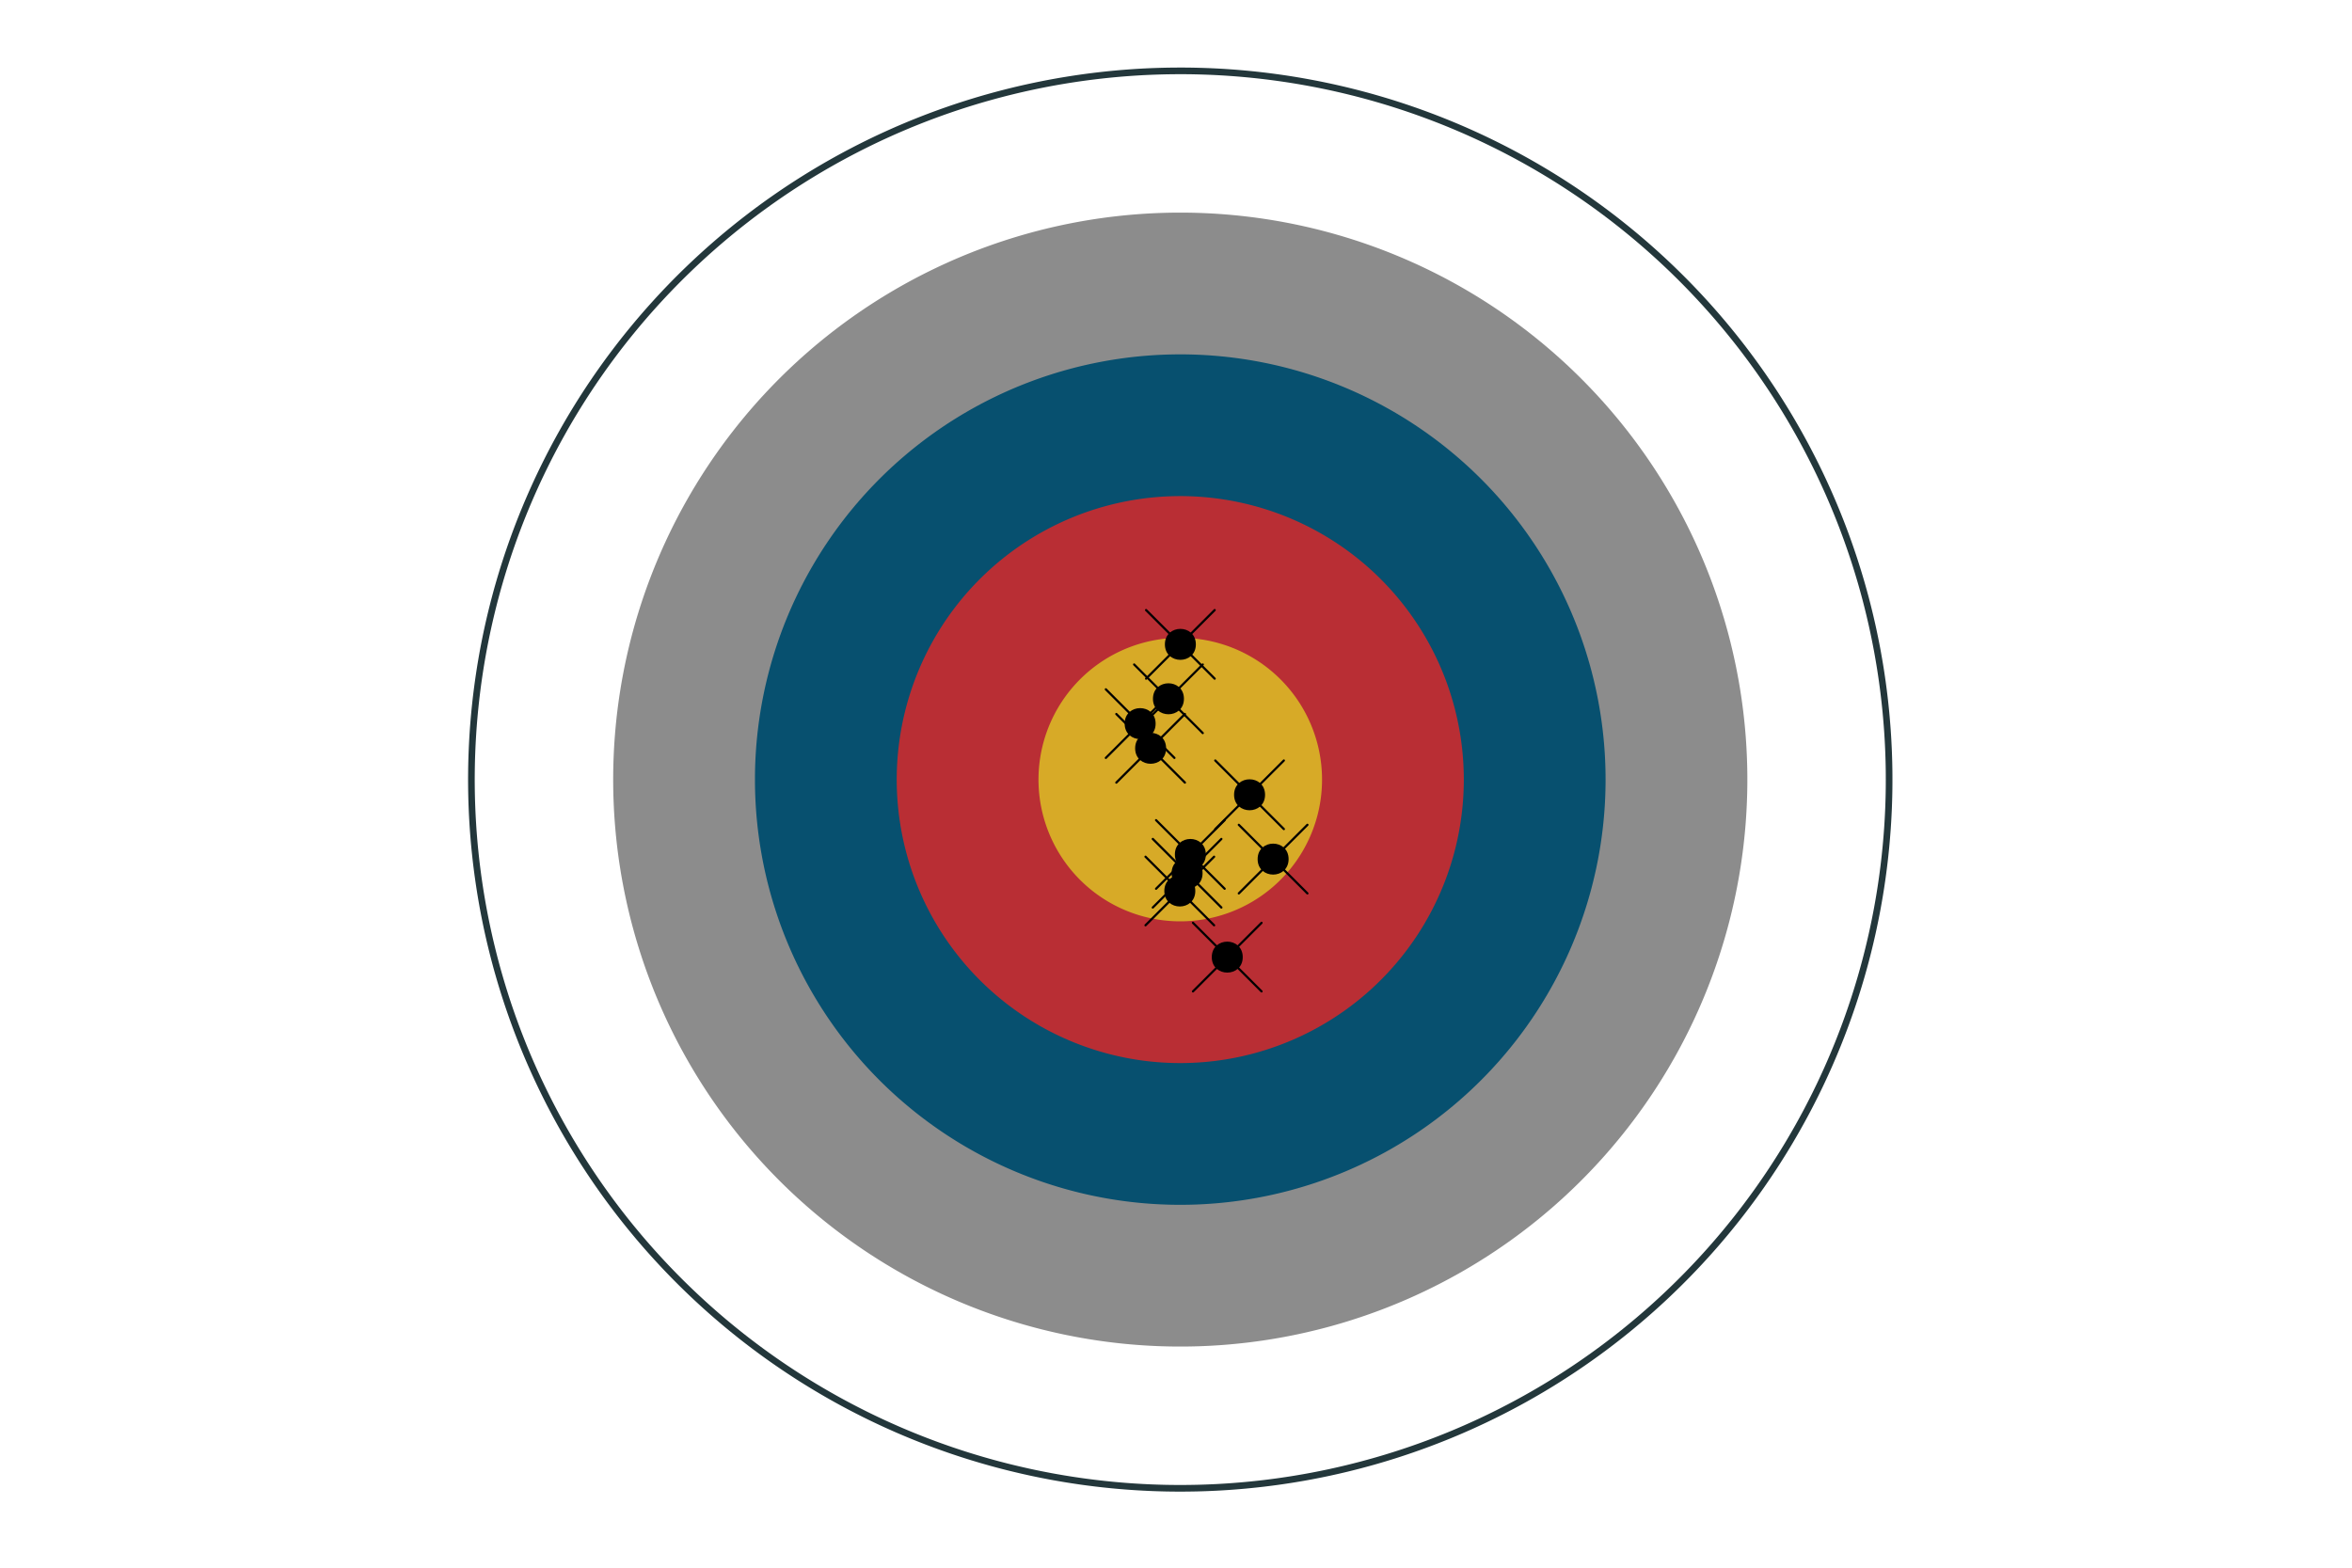 <?xml version="1.0" encoding="UTF-8"?>
<svg xmlns="http://www.w3.org/2000/svg" xmlns:xlink="http://www.w3.org/1999/xlink" width="756pt" height="504pt" viewBox="0 0 756 504" version="1.1">
<g id="surface34">
<rect x="0" y="0" width="756" height="504" style="fill:rgb(100%,100%,100%);fill-opacity:1;stroke:none;"/>
<path style="fill-rule:nonzero;fill:rgb(100%,100%,100%);fill-opacity:1;stroke-width:2.134;stroke-linecap:round;stroke-linejoin:round;stroke:rgb(13.725%,21.569%,23.137%);stroke-opacity:1;stroke-miterlimit:10;" d="M 607.211 249.195 L 607.199 247.766 L 607.176 246.332 L 607.145 244.898 L 607.102 243.465 L 607.055 242.035 L 606.996 240.602 L 606.926 239.172 L 606.852 237.738 L 606.766 236.309 L 606.672 234.879 L 606.566 233.449 L 606.453 232.023 L 606.332 230.594 L 606.203 229.168 L 606.062 227.742 L 605.914 226.316 L 605.758 224.891 L 605.59 223.469 L 605.414 222.047 L 605.23 220.625 L 605.039 219.203 L 604.836 217.785 L 604.625 216.367 L 604.406 214.953 L 604.176 213.539 L 603.938 212.125 L 603.691 210.711 L 603.438 209.301 L 603.172 207.895 L 602.898 206.488 L 602.617 205.082 L 602.324 203.68 L 602.027 202.277 L 601.719 200.879 L 601.398 199.48 L 601.074 198.086 L 600.738 196.691 L 600.395 195.301 L 600.043 193.91 L 599.684 192.523 L 599.312 191.141 L 598.934 189.758 L 598.547 188.379 L 598.152 187 L 597.746 185.625 L 597.332 184.254 L 596.91 182.883 L 596.48 181.52 L 596.043 180.152 L 595.594 178.793 L 595.137 177.434 L 594.672 176.078 L 594.199 174.727 L 593.719 173.375 L 593.23 172.031 L 592.73 170.688 L 592.223 169.344 L 591.707 168.008 L 591.184 166.676 L 590.652 165.344 L 590.109 164.016 L 589.562 162.691 L 589.004 161.371 L 588.438 160.055 L 587.867 158.742 L 587.285 157.434 L 586.691 156.129 L 586.094 154.824 L 585.488 153.527 L 584.875 152.234 L 584.25 150.941 L 583.621 149.656 L 582.98 148.375 L 582.332 147.094 L 581.676 145.82 L 581.016 144.551 L 580.344 143.285 L 579.664 142.023 L 578.977 140.766 L 578.281 139.512 L 577.578 138.262 L 576.867 137.02 L 576.148 135.777 L 575.426 134.543 L 574.691 133.312 L 573.949 132.086 L 573.199 130.863 L 572.441 129.648 L 571.676 128.434 L 570.906 127.227 L 570.125 126.027 L 569.336 124.828 L 568.543 123.637 L 567.738 122.449 L 566.93 121.266 L 566.113 120.09 L 565.289 118.918 L 564.457 117.75 L 563.617 116.59 L 562.77 115.434 L 561.914 114.281 L 561.055 113.137 L 560.188 111.996 L 559.312 110.863 L 558.43 109.734 L 557.539 108.609 L 556.641 107.492 L 555.738 106.379 L 554.828 105.273 L 553.91 104.172 L 552.984 103.078 L 552.055 101.988 L 551.117 100.906 L 550.172 99.828 L 549.219 98.758 L 548.262 97.691 L 547.293 96.633 L 546.324 95.582 L 545.344 94.535 L 544.359 93.492 L 543.367 92.457 L 542.371 91.43 L 541.363 90.406 L 540.355 89.391 L 539.336 88.383 L 538.312 87.379 L 537.285 86.383 L 536.246 85.395 L 535.203 84.41 L 534.156 83.434 L 533.102 82.465 L 532.039 81.5 L 530.973 80.543 L 529.902 79.594 L 528.824 78.648 L 527.738 77.711 L 526.648 76.781 L 525.551 75.859 L 524.449 74.945 L 523.34 74.035 L 522.227 73.133 L 521.109 72.238 L 519.984 71.352 L 518.855 70.469 L 517.719 69.594 L 516.578 68.73 L 515.43 67.871 L 514.277 67.016 L 513.121 66.172 L 511.957 65.336 L 510.789 64.504 L 509.617 63.684 L 508.438 62.867 L 507.254 62.059 L 506.066 61.258 L 504.871 60.465 L 503.672 59.68 L 502.469 58.902 L 501.262 58.129 L 500.047 57.367 L 498.832 56.613 L 497.609 55.867 L 496.379 55.125 L 495.148 54.395 L 493.914 53.668 L 492.672 52.953 L 491.426 52.242 L 490.176 51.543 L 488.922 50.852 L 487.664 50.164 L 486.398 49.488 L 485.133 48.82 L 483.859 48.156 L 482.586 47.504 L 481.305 46.859 L 480.023 46.223 L 478.734 45.594 L 477.445 44.973 L 476.148 44.359 L 474.848 43.754 L 473.547 43.16 L 472.238 42.57 L 470.93 41.988 L 469.613 41.418 L 468.297 40.855 L 466.977 40.301 L 465.652 39.754 L 464.324 39.215 L 462.992 38.684 L 461.656 38.164 L 460.32 37.648 L 458.977 37.145 L 457.633 36.648 L 456.285 36.16 L 454.938 35.68 L 453.582 35.211 L 452.227 34.746 L 450.867 34.293 L 449.504 33.848 L 448.141 33.41 L 446.773 32.98 L 445.402 32.562 L 444.031 32.152 L 442.652 31.75 L 441.277 31.355 L 439.895 30.969 L 438.512 30.594 L 437.129 30.227 L 435.742 29.867 L 434.352 29.52 L 432.961 29.176 L 431.566 28.844 L 430.168 28.52 L 428.773 28.203 L 427.371 27.898 L 425.969 27.602 L 424.566 27.312 L 423.16 27.031 L 421.754 26.762 L 420.344 26.5 L 418.934 26.246 L 417.523 26 L 416.109 25.766 L 414.695 25.539 L 413.277 25.32 L 411.859 25.113 L 410.441 24.914 L 409.02 24.723 L 407.598 24.539 L 406.176 24.367 L 404.754 24.203 L 403.328 24.047 L 401.902 23.902 L 400.477 23.766 L 399.051 23.637 L 397.621 23.516 L 396.191 23.406 L 394.762 23.305 L 393.332 23.211 L 391.902 23.129 L 390.473 23.055 L 389.039 22.988 L 387.609 22.934 L 386.176 22.887 L 384.742 22.848 L 383.309 22.816 L 381.879 22.797 L 380.445 22.785 L 379.012 22.785 L 377.578 22.793 L 376.145 22.809 L 374.711 22.832 L 373.281 22.867 L 371.848 22.91 L 370.414 22.961 L 368.984 23.02 L 367.551 23.09 L 366.121 23.168 L 364.691 23.258 L 363.262 23.355 L 361.832 23.461 L 360.402 23.574 L 358.977 23.699 L 357.551 23.832 L 356.121 23.973 L 354.699 24.125 L 353.273 24.285 L 351.852 24.453 L 350.43 24.629 L 349.008 24.816 L 347.59 25.012 L 346.168 25.215 L 344.754 25.43 L 343.336 25.652 L 341.922 25.883 L 340.512 26.121 L 339.098 26.371 L 337.688 26.629 L 336.281 26.895 L 334.875 27.172 L 333.469 27.457 L 332.066 27.75 L 330.668 28.051 L 329.27 28.359 L 327.871 28.68 L 326.477 29.008 L 325.082 29.348 L 323.691 29.691 L 322.305 30.047 L 320.918 30.41 L 319.535 30.781 L 318.152 31.164 L 316.773 31.551 L 315.395 31.949 L 314.023 32.355 L 312.652 32.773 L 311.281 33.195 L 309.914 33.629 L 308.551 34.07 L 307.191 34.52 L 305.832 34.977 L 304.48 35.445 L 303.129 35.918 L 301.777 36.402 L 300.434 36.895 L 299.09 37.395 L 297.75 37.906 L 296.414 38.422 L 295.082 38.949 L 293.75 39.484 L 292.426 40.023 L 291.102 40.578 L 289.781 41.137 L 288.465 41.703 L 287.156 42.277 L 285.848 42.863 L 284.539 43.457 L 283.238 44.055 L 281.941 44.664 L 280.648 45.281 L 279.359 45.906 L 278.074 46.539 L 276.793 47.18 L 275.516 47.828 L 274.242 48.488 L 272.973 49.152 L 271.707 49.824 L 270.445 50.508 L 269.188 51.195 L 267.938 51.891 L 266.691 52.598 L 265.445 53.309 L 264.207 54.031 L 262.973 54.758 L 261.742 55.496 L 260.52 56.238 L 259.297 56.988 L 258.082 57.75 L 256.871 58.516 L 255.668 59.289 L 254.465 60.07 L 253.27 60.859 L 252.078 61.656 L 250.891 62.461 L 249.711 63.273 L 248.535 64.094 L 247.363 64.918 L 246.199 65.754 L 245.039 66.594 L 243.883 67.441 L 242.734 68.297 L 241.59 69.16 L 240.453 70.031 L 239.32 70.91 L 238.191 71.793 L 237.07 72.684 L 235.953 73.582 L 234.844 74.488 L 233.738 75.402 L 232.637 76.32 L 231.547 77.246 L 230.457 78.18 L 229.375 79.121 L 228.301 80.066 L 227.23 81.02 L 226.168 81.98 L 225.109 82.949 L 224.059 83.922 L 223.012 84.902 L 221.973 85.887 L 220.941 86.883 L 219.914 87.879 L 218.891 88.887 L 217.879 89.898 L 216.871 90.918 L 215.871 91.941 L 214.875 92.977 L 213.887 94.012 L 212.906 95.055 L 211.93 96.105 L 210.961 97.164 L 210 98.227 L 209.043 99.293 L 208.094 100.367 L 207.152 101.449 L 206.219 102.535 L 205.289 103.625 L 204.371 104.723 L 203.457 105.828 L 202.547 106.938 L 201.648 108.051 L 200.754 109.172 L 199.867 110.297 L 198.988 111.43 L 198.117 112.566 L 197.254 113.711 L 196.395 114.859 L 195.543 116.012 L 194.703 117.168 L 193.867 118.332 L 193.039 119.504 L 192.215 120.68 L 191.402 121.859 L 190.598 123.043 L 189.797 124.23 L 189.008 125.426 L 188.223 126.625 L 187.445 127.832 L 186.68 129.039 L 185.918 130.254 L 185.164 131.473 L 184.418 132.699 L 183.68 133.926 L 182.949 135.16 L 182.227 136.398 L 181.512 137.641 L 180.809 138.887 L 180.109 140.137 L 179.418 141.391 L 178.734 142.652 L 178.059 143.918 L 177.391 145.184 L 176.73 146.457 L 176.082 147.734 L 175.438 149.016 L 174.805 150.297 L 174.176 151.586 L 173.559 152.879 L 172.945 154.176 L 172.344 155.477 L 171.75 156.781 L 171.164 158.086 L 170.586 159.398 L 170.016 160.715 L 169.453 162.031 L 168.902 163.355 L 168.355 164.68 L 167.82 166.008 L 167.293 167.34 L 166.773 168.676 L 166.262 170.016 L 165.758 171.355 L 165.266 172.703 L 164.777 174.051 L 164.301 175.402 L 163.832 176.754 L 163.371 178.113 L 162.918 179.473 L 162.477 180.836 L 162.043 182.199 L 161.617 183.57 L 161.199 184.941 L 160.789 186.312 L 160.391 187.691 L 159.996 189.066 L 159.613 190.449 L 159.242 191.832 L 158.875 193.219 L 158.52 194.605 L 158.172 195.996 L 157.832 197.387 L 157.5 198.781 L 157.18 200.18 L 156.867 201.578 L 156.562 202.977 L 156.266 204.379 L 155.98 205.785 L 155.703 207.191 L 155.434 208.598 L 155.172 210.008 L 154.922 211.418 L 154.68 212.832 L 154.445 214.246 L 154.223 215.66 L 154.008 217.078 L 153.801 218.496 L 153.602 219.914 L 153.414 221.336 L 153.234 222.758 L 153.062 224.18 L 152.902 225.602 L 152.75 227.027 L 152.605 228.453 L 152.469 229.879 L 152.344 231.309 L 152.227 232.734 L 152.117 234.164 L 152.02 235.594 L 151.93 237.023 L 151.848 238.457 L 151.777 239.887 L 151.715 241.316 L 151.66 242.75 L 151.613 244.184 L 151.578 245.613 L 151.551 247.047 L 151.535 248.48 L 151.523 249.914 L 151.523 251.348 L 151.535 252.781 L 151.551 254.211 L 151.578 255.645 L 151.613 257.078 L 151.66 258.512 L 151.715 259.941 L 151.777 261.375 L 151.848 262.805 L 151.93 264.234 L 152.02 265.668 L 152.117 267.094 L 152.227 268.523 L 152.344 269.953 L 152.469 271.379 L 152.605 272.809 L 152.75 274.234 L 152.902 275.656 L 153.062 277.082 L 153.234 278.504 L 153.414 279.926 L 153.602 281.348 L 153.801 282.766 L 154.008 284.184 L 154.223 285.602 L 154.445 287.016 L 154.68 288.43 L 154.922 289.844 L 155.172 291.254 L 155.434 292.664 L 155.703 294.07 L 155.98 295.477 L 156.266 296.879 L 156.562 298.281 L 156.867 299.684 L 157.18 301.082 L 157.5 302.477 L 157.832 303.871 L 158.172 305.266 L 158.52 306.656 L 158.875 308.043 L 159.242 309.43 L 159.613 310.812 L 159.996 312.191 L 160.391 313.57 L 160.789 314.945 L 161.199 316.32 L 161.617 317.691 L 162.043 319.059 L 162.477 320.426 L 162.918 321.789 L 163.371 323.148 L 163.832 324.504 L 164.301 325.859 L 164.777 327.211 L 165.266 328.559 L 165.758 329.902 L 166.262 331.246 L 166.773 332.582 L 167.293 333.918 L 167.82 335.25 L 168.355 336.582 L 168.902 337.906 L 169.453 339.227 L 170.016 340.547 L 170.586 341.859 L 171.164 343.172 L 171.75 344.48 L 172.344 345.785 L 172.945 347.086 L 173.559 348.379 L 174.176 349.672 L 174.805 350.961 L 175.438 352.246 L 176.082 353.527 L 176.73 354.805 L 177.391 356.074 L 178.059 357.344 L 178.734 358.609 L 179.418 359.867 L 180.109 361.125 L 180.809 362.375 L 181.512 363.621 L 182.227 364.863 L 182.949 366.102 L 183.68 367.332 L 184.418 368.562 L 185.164 369.785 L 185.918 371.004 L 186.68 372.219 L 187.445 373.43 L 188.223 374.633 L 189.008 375.832 L 189.797 377.027 L 190.598 378.219 L 191.402 379.402 L 192.215 380.582 L 193.039 381.758 L 193.867 382.926 L 194.703 384.09 L 195.543 385.25 L 196.395 386.402 L 197.254 387.551 L 198.117 388.695 L 198.988 389.832 L 199.867 390.961 L 200.754 392.09 L 201.648 393.211 L 202.547 394.324 L 203.457 395.434 L 204.371 396.535 L 205.289 397.637 L 206.219 398.727 L 207.152 399.812 L 208.094 400.895 L 209.043 401.969 L 210 403.035 L 210.961 404.098 L 211.93 405.152 L 212.906 406.203 L 213.887 407.246 L 214.875 408.285 L 215.871 409.316 L 216.871 410.344 L 217.879 411.359 L 218.891 412.375 L 219.914 413.379 L 220.941 414.379 L 221.973 415.371 L 223.012 416.359 L 224.059 417.34 L 225.109 418.312 L 226.168 419.281 L 227.23 420.238 L 228.301 421.195 L 229.375 422.141 L 230.457 423.082 L 232.637 424.941 L 233.738 425.859 L 234.844 426.773 L 235.953 427.676 L 237.07 428.574 L 238.191 429.469 L 239.32 430.352 L 240.453 431.23 L 241.59 432.098 L 242.734 432.961 L 243.883 433.816 L 245.039 434.668 L 246.199 435.508 L 247.363 436.34 L 248.535 437.168 L 249.711 437.988 L 250.891 438.797 L 252.078 439.602 L 253.27 440.398 L 254.465 441.188 L 255.668 441.973 L 256.871 442.746 L 258.082 443.512 L 259.297 444.27 L 260.52 445.023 L 261.742 445.766 L 262.973 446.5 L 264.207 447.23 L 265.445 447.949 L 266.691 448.664 L 267.938 449.367 L 269.188 450.066 L 270.445 450.754 L 271.707 451.434 L 272.973 452.109 L 274.242 452.773 L 275.516 453.43 L 276.793 454.078 L 278.074 454.723 L 279.359 455.355 L 280.648 455.98 L 281.941 456.594 L 283.238 457.203 L 284.539 457.805 L 285.848 458.398 L 287.156 458.98 L 288.465 459.559 L 289.781 460.125 L 291.102 460.684 L 292.426 461.234 L 293.75 461.777 L 295.082 462.312 L 296.414 462.836 L 297.75 463.355 L 299.09 463.863 L 300.434 464.367 L 301.777 464.859 L 303.129 465.34 L 304.48 465.816 L 305.832 466.285 L 307.191 466.742 L 308.551 467.191 L 309.914 467.633 L 311.281 468.066 L 312.652 468.488 L 314.023 468.902 L 315.395 469.312 L 316.773 469.707 L 318.152 470.098 L 319.535 470.48 L 320.918 470.852 L 322.305 471.215 L 323.691 471.57 L 325.082 471.914 L 326.477 472.25 L 327.871 472.578 L 329.27 472.898 L 330.668 473.211 L 332.066 473.512 L 333.469 473.805 L 334.875 474.09 L 336.281 474.363 L 337.688 474.633 L 339.098 474.891 L 340.512 475.137 L 341.922 475.379 L 343.336 475.609 L 344.754 475.832 L 346.168 476.043 L 347.59 476.25 L 349.008 476.445 L 350.43 476.629 L 351.852 476.809 L 353.273 476.977 L 354.699 477.137 L 356.121 477.285 L 357.551 477.43 L 358.977 477.562 L 360.402 477.684 L 361.832 477.801 L 363.262 477.906 L 364.691 478.004 L 366.121 478.09 L 367.551 478.168 L 368.984 478.238 L 370.414 478.301 L 371.848 478.352 L 373.281 478.395 L 374.711 478.43 L 376.145 478.453 L 377.578 478.469 L 379.012 478.477 L 380.445 478.473 L 381.879 478.461 L 383.309 478.441 L 384.742 478.414 L 386.176 478.375 L 387.609 478.328 L 389.039 478.27 L 390.473 478.207 L 391.902 478.133 L 393.332 478.047 L 394.762 477.957 L 396.191 477.855 L 397.621 477.742 L 399.051 477.625 L 400.477 477.496 L 401.902 477.359 L 403.328 477.211 L 404.754 477.059 L 406.176 476.895 L 407.598 476.719 L 409.02 476.539 L 410.441 476.348 L 411.859 476.148 L 413.277 475.938 L 414.695 475.723 L 416.109 475.496 L 417.523 475.258 L 418.934 475.016 L 420.344 474.762 L 421.754 474.5 L 423.16 474.227 L 424.566 473.949 L 425.969 473.66 L 427.371 473.363 L 428.773 473.055 L 430.168 472.742 L 431.566 472.418 L 432.961 472.086 L 434.352 471.742 L 435.742 471.391 L 437.129 471.035 L 438.512 470.664 L 439.895 470.289 L 441.277 469.906 L 442.652 469.512 L 444.031 469.109 L 445.402 468.699 L 446.773 468.277 L 448.141 467.852 L 449.504 467.414 L 450.867 466.969 L 452.227 466.512 L 453.582 466.051 L 454.938 465.578 L 456.285 465.102 L 457.633 464.613 L 458.977 464.117 L 460.32 463.609 L 461.656 463.098 L 462.992 462.574 L 464.324 462.047 L 465.652 461.508 L 466.977 460.961 L 468.297 460.406 L 469.613 459.844 L 470.93 459.27 L 472.238 458.691 L 473.547 458.102 L 474.848 457.504 L 476.148 456.902 L 477.445 456.289 L 478.734 455.668 L 480.023 455.039 L 481.305 454.402 L 482.586 453.758 L 483.859 453.102 L 485.133 452.441 L 486.398 451.773 L 487.664 451.094 L 488.922 450.41 L 490.176 449.719 L 491.426 449.016 L 492.672 448.309 L 493.914 447.59 L 495.148 446.867 L 496.379 446.137 L 497.609 445.395 L 498.832 444.648 L 500.047 443.891 L 501.262 443.129 L 502.469 442.359 L 503.672 441.582 L 504.871 440.797 L 506.066 440.004 L 507.254 439.203 L 508.438 438.395 L 509.617 437.578 L 510.789 436.754 L 511.957 435.926 L 513.121 435.086 L 514.277 434.242 L 515.43 433.391 L 516.578 432.531 L 517.719 431.664 L 518.855 430.789 L 519.984 429.91 L 521.109 429.023 L 522.227 428.129 L 523.34 427.227 L 524.449 426.316 L 525.551 425.398 L 526.648 424.477 L 527.738 423.547 L 528.824 422.609 L 529.902 421.668 L 530.973 420.719 L 532.039 419.762 L 533.102 418.797 L 534.156 417.828 L 535.203 416.852 L 536.246 415.867 L 537.285 414.875 L 538.312 413.879 L 539.336 412.879 L 540.355 411.867 L 541.363 410.852 L 542.371 409.832 L 543.367 408.801 L 544.359 407.766 L 545.344 406.727 L 546.324 405.68 L 547.293 404.625 L 548.262 403.566 L 549.219 402.504 L 550.172 401.43 L 551.117 400.355 L 552.055 399.27 L 552.984 398.18 L 553.91 397.086 L 554.828 395.984 L 555.738 394.879 L 556.641 393.766 L 557.539 392.648 L 558.43 391.527 L 559.312 390.398 L 560.188 389.262 L 561.055 388.121 L 561.914 386.977 L 562.77 385.828 L 563.617 384.672 L 564.457 383.508 L 565.289 382.344 L 566.113 381.172 L 566.93 379.992 L 567.738 378.812 L 568.543 377.625 L 569.336 376.43 L 570.125 375.234 L 570.906 374.031 L 571.676 372.824 L 572.441 371.613 L 573.199 370.395 L 573.949 369.176 L 574.691 367.949 L 575.426 366.719 L 576.148 365.484 L 576.867 364.242 L 577.578 363 L 578.281 361.75 L 578.977 360.496 L 579.664 359.238 L 580.344 357.977 L 581.016 356.711 L 581.676 355.441 L 582.332 354.164 L 582.98 352.887 L 583.621 351.605 L 584.25 350.316 L 584.875 349.027 L 585.488 347.734 L 586.094 346.434 L 586.691 345.133 L 587.285 343.828 L 587.867 342.516 L 588.438 341.203 L 589.004 339.887 L 589.562 338.566 L 590.109 337.242 L 590.652 335.918 L 591.184 334.586 L 591.707 333.25 L 592.223 331.914 L 592.73 330.574 L 593.23 329.23 L 593.719 327.883 L 594.199 326.535 L 594.672 325.184 L 595.137 323.828 L 595.594 322.469 L 596.043 321.105 L 596.48 319.742 L 596.91 318.375 L 597.332 317.008 L 597.746 315.633 L 598.152 314.258 L 598.547 312.883 L 598.934 311.504 L 599.312 310.121 L 599.684 308.734 L 600.043 307.348 L 600.395 305.961 L 600.738 304.57 L 601.074 303.176 L 601.398 301.781 L 601.719 300.383 L 602.027 298.984 L 602.324 297.582 L 602.617 296.18 L 602.898 294.773 L 603.172 293.367 L 603.438 291.957 L 603.691 290.547 L 603.938 289.137 L 604.176 287.723 L 604.406 286.309 L 604.625 284.891 L 604.836 283.477 L 605.039 282.055 L 605.23 280.637 L 605.414 279.215 L 605.59 277.793 L 605.758 276.371 L 605.914 274.945 L 606.062 273.52 L 606.203 272.094 L 606.332 270.668 L 606.453 269.238 L 606.566 267.809 L 606.672 266.383 L 606.766 264.949 L 606.852 263.52 L 606.926 262.09 L 606.996 260.656 L 607.055 259.227 L 607.102 257.793 L 607.145 256.363 L 607.176 254.93 L 607.199 253.496 L 607.211 252.062 L 607.215 250.629 Z M 607.211 249.195 "/>
<path style="fill-rule:nonzero;fill:rgb(54.902%,54.902%,54.902%);fill-opacity:1;stroke-width:0.007;stroke-linecap:round;stroke-linejoin:round;stroke:rgb(54.902%,54.902%,54.902%);stroke-opacity:1;stroke-miterlimit:10;" d="M 561.645 249.484 L 561.633 248.336 L 561.613 247.191 L 561.59 246.047 L 561.555 244.898 L 561.516 243.754 L 561.469 242.609 L 561.414 241.461 L 561.355 240.316 L 561.285 239.172 L 561.211 238.031 L 561.129 236.887 L 561.039 235.742 L 560.941 234.602 L 560.836 233.461 L 560.723 232.316 L 560.605 231.18 L 560.48 230.039 L 560.348 228.898 L 560.207 227.762 L 560.059 226.625 L 559.902 225.488 L 559.742 224.355 L 559.574 223.219 L 559.398 222.086 L 559.215 220.957 L 559.023 219.824 L 558.828 218.695 L 558.621 217.566 L 558.41 216.441 L 558.191 215.316 L 557.969 214.191 L 557.734 213.07 L 557.496 211.949 L 557.246 210.828 L 556.992 209.711 L 556.734 208.594 L 556.465 207.48 L 556.191 206.367 L 555.91 205.254 L 555.621 204.145 L 555.324 203.039 L 555.02 201.934 L 554.711 200.828 L 554.395 199.727 L 554.07 198.629 L 553.738 197.531 L 553.402 196.434 L 553.059 195.34 L 552.707 194.25 L 552.348 193.16 L 551.984 192.074 L 551.613 190.988 L 551.234 189.906 L 550.848 188.828 L 550.457 187.75 L 550.059 186.676 L 549.652 185.602 L 549.238 184.531 L 548.82 183.465 L 548.395 182.402 L 547.961 181.34 L 547.523 180.281 L 547.078 179.223 L 546.625 178.172 L 546.168 177.121 L 545.699 176.074 L 545.227 175.027 L 544.75 173.988 L 544.266 172.949 L 543.773 171.914 L 543.273 170.879 L 542.77 169.852 L 542.258 168.824 L 541.738 167.801 L 541.215 166.781 L 540.684 165.766 L 540.148 164.754 L 539.605 163.742 L 539.055 162.738 L 538.5 161.734 L 537.938 160.734 L 537.367 159.738 L 536.793 158.75 L 536.215 157.762 L 535.625 156.773 L 535.031 155.793 L 534.434 154.816 L 533.828 153.844 L 533.215 152.875 L 532.598 151.91 L 531.973 150.945 L 531.344 149.988 L 530.707 149.035 L 530.066 148.086 L 529.418 147.141 L 528.766 146.199 L 528.105 145.262 L 527.438 144.328 L 526.766 143.398 L 526.09 142.473 L 525.406 141.551 L 524.719 140.637 L 524.023 139.723 L 523.324 138.816 L 522.617 137.914 L 521.906 137.016 L 521.188 136.121 L 520.465 135.23 L 519.734 134.344 L 519 133.465 L 518.262 132.59 L 517.516 131.719 L 516.766 130.852 L 516.012 129.988 L 515.25 129.133 L 514.48 128.281 L 513.711 127.434 L 512.934 126.59 L 512.148 125.754 L 511.359 124.922 L 510.566 124.094 L 509.77 123.27 L 508.965 122.453 L 508.156 121.641 L 507.344 120.832 L 506.523 120.031 L 505.699 119.234 L 504.871 118.441 L 504.039 117.652 L 503.199 116.871 L 502.355 116.098 L 501.508 115.324 L 500.652 114.559 L 499.797 113.801 L 498.934 113.047 L 498.062 112.297 L 497.191 111.551 L 496.316 110.812 L 495.434 110.082 L 494.547 109.355 L 493.656 108.633 L 492.762 107.918 L 491.859 107.207 L 490.957 106.5 L 490.047 105.801 L 489.137 105.109 L 488.219 104.422 L 487.297 103.738 L 486.371 103.062 L 485.441 102.395 L 484.504 101.73 L 483.566 101.07 L 482.625 100.418 L 481.676 99.773 L 480.727 99.133 L 479.77 98.496 L 478.812 97.871 L 477.852 97.246 L 476.883 96.629 L 475.914 96.02 L 473.961 94.816 L 472.977 94.227 L 471.992 93.641 L 471.004 93.062 L 470.012 92.488 L 469.016 91.922 L 468.016 91.359 L 467.012 90.805 L 466.004 90.258 L 464.992 89.715 L 463.98 89.18 L 462.961 88.652 L 461.941 88.129 L 460.918 87.613 L 459.891 87.105 L 458.863 86.602 L 457.828 86.105 L 456.793 85.613 L 455.754 85.129 L 454.711 84.652 L 453.664 84.184 L 452.617 83.719 L 451.566 83.262 L 450.512 82.809 L 449.453 82.367 L 448.395 81.93 L 447.332 81.496 L 446.266 81.074 L 445.199 80.656 L 444.129 80.246 L 443.055 79.84 L 441.98 79.445 L 440.902 79.055 L 439.824 78.672 L 438.738 78.293 L 437.656 77.922 L 436.566 77.559 L 435.477 77.203 L 434.387 76.855 L 433.293 76.512 L 432.195 76.176 L 431.098 75.848 L 429.996 75.527 L 428.895 75.211 L 427.789 74.902 L 426.684 74.602 L 425.578 74.309 L 424.465 74.02 L 423.355 73.738 L 422.242 73.469 L 421.125 73.199 L 420.008 72.941 L 418.891 72.691 L 417.77 72.445 L 416.648 72.207 L 415.527 71.977 L 414.402 71.75 L 413.277 71.535 L 412.148 71.324 L 411.02 71.121 L 409.891 70.926 L 408.762 70.738 L 407.629 70.559 L 406.496 70.383 L 405.363 70.215 L 404.227 70.055 L 403.09 69.902 L 401.953 69.758 L 400.816 69.621 L 399.676 69.488 L 398.535 69.363 L 397.395 69.246 L 396.254 69.137 L 395.113 69.035 L 393.969 68.938 L 392.828 68.852 L 391.684 68.77 L 390.539 68.695 L 389.395 68.629 L 388.25 68.57 L 387.105 68.52 L 385.961 68.473 L 384.812 68.434 L 383.668 68.402 L 382.523 68.379 L 381.375 68.363 L 380.23 68.355 L 379.082 68.355 L 377.938 68.359 L 376.789 68.371 L 375.645 68.391 L 374.496 68.418 L 373.352 68.453 L 372.207 68.496 L 371.062 68.543 L 369.914 68.598 L 368.77 68.66 L 367.625 68.73 L 366.484 68.809 L 365.34 68.895 L 364.195 68.984 L 363.055 69.086 L 361.914 69.191 L 360.773 69.305 L 359.633 69.426 L 358.492 69.555 L 357.355 69.688 L 356.219 69.828 L 355.082 69.98 L 353.945 70.137 L 352.809 70.297 L 351.676 70.469 L 350.543 70.648 L 349.414 70.832 L 348.281 71.023 L 347.152 71.223 L 346.023 71.43 L 344.898 71.641 L 343.773 71.863 L 342.648 72.09 L 341.527 72.324 L 340.406 72.566 L 339.289 72.816 L 338.172 73.07 L 337.055 73.332 L 335.941 73.602 L 334.828 73.879 L 333.719 74.164 L 332.609 74.453 L 331.5 74.75 L 330.395 75.055 L 329.293 75.367 L 328.191 75.688 L 327.09 76.012 L 325.996 76.344 L 324.898 76.684 L 323.805 77.027 L 322.715 77.383 L 321.629 77.742 L 320.539 78.109 L 319.457 78.48 L 318.375 78.859 L 316.219 79.641 L 315.145 80.043 L 314.074 80.449 L 313.004 80.863 L 311.938 81.285 L 310.875 81.711 L 309.812 82.145 L 308.754 82.586 L 307.699 83.035 L 306.648 83.488 L 305.598 83.949 L 304.551 84.418 L 303.508 84.891 L 302.465 85.371 L 301.43 85.859 L 300.395 86.352 L 299.363 86.852 L 298.332 87.359 L 297.309 87.871 L 296.285 88.391 L 295.266 88.914 L 294.25 89.449 L 293.238 89.988 L 292.23 90.531 L 291.227 91.082 L 290.223 91.641 L 289.227 92.203 L 288.23 92.773 L 287.238 93.352 L 286.254 93.934 L 285.27 94.523 L 284.289 95.117 L 283.312 95.719 L 282.34 96.324 L 281.371 96.938 L 280.406 97.559 L 279.445 98.184 L 278.488 98.812 L 277.535 99.453 L 276.586 100.094 L 274.703 101.398 L 273.766 102.062 L 272.832 102.727 L 271.906 103.402 L 270.98 104.082 L 270.062 104.766 L 269.148 105.457 L 268.234 106.152 L 267.328 106.852 L 266.426 107.562 L 265.531 108.273 L 264.637 108.992 L 263.746 109.719 L 262.863 110.445 L 261.984 111.184 L 261.109 111.922 L 260.238 112.672 L 259.375 113.422 L 258.516 114.18 L 257.656 114.941 L 256.809 115.711 L 255.961 116.484 L 255.121 117.262 L 254.285 118.047 L 253.453 118.836 L 252.625 119.629 L 251.805 120.43 L 250.988 121.234 L 250.176 122.047 L 249.371 122.859 L 248.57 123.68 L 247.773 124.504 L 246.984 125.336 L 246.199 126.172 L 245.418 127.012 L 244.641 127.855 L 243.871 128.707 L 243.109 129.559 L 242.352 130.418 L 241.598 131.285 L 240.848 132.152 L 240.105 133.027 L 239.371 133.906 L 238.637 134.789 L 237.914 135.676 L 237.191 136.566 L 236.477 137.465 L 235.77 138.363 L 235.066 139.27 L 234.367 140.18 L 233.676 141.094 L 232.988 142.012 L 232.309 142.934 L 230.965 144.793 L 230.305 145.73 L 229.648 146.668 L 228.996 147.613 L 228.352 148.559 L 227.711 149.512 L 227.078 150.469 L 226.453 151.426 L 225.832 152.391 L 225.215 153.359 L 224.609 154.328 L 224.004 155.305 L 222.816 157.266 L 222.234 158.254 L 221.656 159.242 L 221.086 160.238 L 220.52 161.234 L 219.961 162.234 L 219.406 163.238 L 218.859 164.246 L 218.32 165.258 L 217.785 166.273 L 217.258 167.293 L 216.738 168.312 L 216.223 169.336 L 215.715 170.363 L 215.215 171.395 L 214.719 172.43 L 214.23 173.469 L 213.75 174.508 L 213.273 175.551 L 212.805 176.598 L 212.344 177.645 L 211.887 178.699 L 211.438 179.754 L 210.996 180.809 L 210.559 181.871 L 210.129 182.934 L 209.707 184 L 209.293 185.066 L 208.883 186.137 L 208.48 187.211 L 208.086 188.289 L 207.695 189.367 L 207.312 190.449 L 206.938 191.531 L 206.57 192.617 L 206.211 193.703 L 205.855 194.793 L 205.508 195.887 L 205.168 196.98 L 204.832 198.078 L 204.504 199.176 L 204.184 200.277 L 203.871 201.379 L 203.566 202.484 L 203.266 203.594 L 202.973 204.699 L 202.688 205.812 L 202.41 206.922 L 202.141 208.035 L 201.875 209.152 L 201.617 210.27 L 201.367 211.387 L 201.125 212.508 L 200.887 213.629 L 200.656 214.754 L 200.438 215.879 L 200.223 217.004 L 200.012 218.133 L 199.812 219.262 L 199.617 220.391 L 199.434 221.52 L 199.254 222.652 L 199.078 223.789 L 198.914 224.922 L 198.758 226.059 L 198.605 227.195 L 198.461 228.332 L 198.324 229.469 L 198.195 230.609 L 198.074 231.75 L 197.957 232.891 L 197.852 234.031 L 197.75 235.172 L 197.656 236.316 L 197.57 237.457 L 197.488 238.602 L 197.418 239.746 L 197.352 240.891 L 197.297 242.035 L 197.246 243.18 L 197.203 244.324 L 197.164 245.473 L 197.137 246.617 L 197.113 247.766 L 197.102 248.91 L 197.094 250.059 L 197.094 251.203 L 197.102 252.352 L 197.113 253.496 L 197.137 254.641 L 197.164 255.789 L 197.203 256.934 L 197.246 258.078 L 197.297 259.227 L 197.352 260.371 L 197.418 261.516 L 197.488 262.66 L 197.57 263.801 L 197.656 264.945 L 197.75 266.09 L 197.852 267.23 L 197.957 268.371 L 198.074 269.512 L 198.195 270.652 L 198.324 271.793 L 198.461 272.93 L 198.605 274.066 L 198.758 275.203 L 198.914 276.34 L 199.078 277.473 L 199.254 278.605 L 199.434 279.738 L 199.617 280.871 L 199.812 282 L 200.012 283.129 L 200.223 284.258 L 200.438 285.383 L 200.656 286.508 L 200.887 287.629 L 201.125 288.75 L 201.367 289.871 L 201.617 290.992 L 201.875 292.109 L 202.141 293.223 L 202.41 294.336 L 202.688 295.449 L 202.973 296.559 L 203.266 297.668 L 203.566 298.773 L 203.871 299.879 L 204.184 300.984 L 204.504 302.082 L 204.832 303.184 L 205.168 304.277 L 205.508 305.375 L 205.855 306.465 L 206.211 307.555 L 206.57 308.645 L 206.938 309.73 L 207.312 310.812 L 207.695 311.895 L 208.086 312.973 L 208.48 314.047 L 208.883 315.121 L 209.293 316.191 L 209.707 317.262 L 210.129 318.328 L 210.559 319.391 L 210.996 320.449 L 211.438 321.508 L 211.887 322.562 L 212.344 323.613 L 212.805 324.664 L 213.273 325.711 L 213.75 326.754 L 214.23 327.793 L 214.719 328.832 L 215.215 329.863 L 215.715 330.895 L 216.223 331.922 L 216.738 332.949 L 217.258 333.969 L 217.785 334.988 L 218.32 336 L 218.859 337.012 L 219.406 338.02 L 219.961 339.023 L 220.52 340.027 L 221.086 341.023 L 221.656 342.016 L 222.234 343.008 L 222.816 343.992 L 223.41 344.977 L 224.004 345.953 L 224.609 346.93 L 225.215 347.902 L 225.832 348.871 L 226.453 349.832 L 227.078 350.793 L 227.711 351.75 L 228.352 352.699 L 228.996 353.648 L 229.648 354.594 L 230.305 355.531 L 230.965 356.469 L 231.637 357.398 L 232.309 358.324 L 232.988 359.25 L 233.676 360.168 L 234.367 361.082 L 235.066 361.992 L 235.77 362.895 L 236.477 363.797 L 237.191 364.695 L 237.914 365.586 L 238.637 366.473 L 239.371 367.355 L 240.105 368.234 L 240.848 369.105 L 241.598 369.977 L 242.352 370.84 L 243.109 371.699 L 243.871 372.555 L 244.641 373.402 L 245.418 374.25 L 246.199 375.09 L 246.984 375.926 L 247.773 376.754 L 248.57 377.578 L 249.371 378.398 L 250.176 379.215 L 250.988 380.023 L 251.805 380.828 L 252.625 381.629 L 253.453 382.426 L 254.285 383.215 L 255.121 383.996 L 255.961 384.777 L 256.809 385.551 L 257.656 386.316 L 258.516 387.082 L 259.375 387.84 L 260.238 388.59 L 261.109 389.336 L 261.984 390.078 L 262.863 390.812 L 263.746 391.543 L 264.637 392.27 L 265.531 392.988 L 266.426 393.699 L 267.328 394.406 L 268.234 395.109 L 269.148 395.805 L 270.062 396.496 L 270.98 397.18 L 271.906 397.859 L 272.832 398.531 L 273.766 399.199 L 274.703 399.859 L 275.645 400.516 L 276.586 401.164 L 277.535 401.809 L 278.488 402.445 L 279.445 403.078 L 280.406 403.703 L 281.371 404.32 L 282.34 404.934 L 283.312 405.543 L 284.289 406.145 L 285.27 406.738 L 286.254 407.328 L 287.238 407.91 L 288.23 408.488 L 290.223 409.621 L 291.227 410.18 L 292.23 410.73 L 293.238 411.273 L 294.25 411.812 L 295.266 412.344 L 296.285 412.871 L 297.309 413.391 L 298.332 413.902 L 299.363 414.41 L 300.395 414.91 L 301.43 415.402 L 302.465 415.891 L 303.508 416.371 L 304.551 416.844 L 305.598 417.312 L 306.648 417.773 L 307.699 418.227 L 308.754 418.672 L 309.812 419.113 L 310.875 419.547 L 311.938 419.977 L 313.004 420.395 L 314.074 420.809 L 315.145 421.219 L 316.219 421.617 L 317.297 422.012 L 318.375 422.398 L 319.457 422.777 L 320.539 423.152 L 321.629 423.52 L 322.715 423.879 L 323.805 424.23 L 324.898 424.578 L 325.996 424.918 L 327.09 425.25 L 328.191 425.574 L 329.293 425.895 L 330.395 426.203 L 331.5 426.508 L 332.609 426.809 L 333.719 427.098 L 334.828 427.383 L 335.941 427.656 L 337.055 427.926 L 338.172 428.191 L 339.289 428.445 L 340.406 428.695 L 341.527 428.938 L 342.648 429.172 L 343.773 429.398 L 344.898 429.617 L 346.023 429.832 L 347.152 430.039 L 348.281 430.234 L 349.414 430.43 L 350.543 430.613 L 351.676 430.789 L 352.809 430.961 L 353.945 431.125 L 355.082 431.281 L 356.219 431.43 L 357.355 431.574 L 358.492 431.707 L 359.633 431.836 L 360.773 431.957 L 361.914 432.07 L 363.055 432.176 L 364.195 432.273 L 365.34 432.367 L 366.484 432.449 L 367.625 432.527 L 368.77 432.598 L 369.914 432.66 L 371.062 432.719 L 372.207 432.766 L 373.352 432.809 L 374.496 432.84 L 375.645 432.867 L 376.789 432.887 L 377.938 432.902 L 379.082 432.906 L 380.23 432.906 L 381.375 432.895 L 382.523 432.879 L 383.668 432.855 L 384.812 432.824 L 385.961 432.789 L 387.105 432.742 L 388.25 432.691 L 389.395 432.633 L 391.684 432.492 L 392.828 432.41 L 393.969 432.32 L 395.113 432.227 L 396.254 432.121 L 397.395 432.012 L 398.535 431.895 L 399.676 431.773 L 400.816 431.641 L 401.953 431.504 L 403.09 431.355 L 404.227 431.203 L 405.363 431.043 L 406.496 430.879 L 407.629 430.703 L 408.762 430.523 L 409.891 430.332 L 411.02 430.137 L 412.148 429.934 L 413.277 429.727 L 414.402 429.508 L 415.527 429.285 L 416.648 429.055 L 417.77 428.816 L 418.891 428.57 L 420.008 428.32 L 421.125 428.059 L 422.242 427.793 L 423.355 427.52 L 424.465 427.238 L 425.578 426.953 L 426.684 426.66 L 427.789 426.359 L 428.895 426.051 L 429.996 425.734 L 431.098 425.414 L 432.195 425.086 L 433.293 424.75 L 434.387 424.406 L 435.477 424.055 L 436.566 423.699 L 437.656 423.336 L 438.738 422.969 L 439.824 422.59 L 440.902 422.207 L 441.98 421.816 L 443.055 421.418 L 444.129 421.016 L 445.199 420.605 L 446.266 420.188 L 447.332 419.762 L 448.395 419.332 L 449.453 418.895 L 450.512 418.449 L 451.566 418 L 452.617 417.543 L 453.664 417.078 L 454.711 416.609 L 455.754 416.129 L 456.793 415.648 L 457.828 415.156 L 458.863 414.66 L 459.891 414.156 L 460.918 413.648 L 461.941 413.129 L 462.961 412.609 L 463.98 412.078 L 464.992 411.543 L 466.004 411.004 L 467.012 410.453 L 468.016 409.898 L 469.016 409.34 L 470.012 408.773 L 471.004 408.199 L 471.992 407.621 L 472.977 407.035 L 473.961 406.441 L 474.938 405.844 L 475.914 405.238 L 476.883 404.629 L 477.852 404.012 L 478.812 403.391 L 479.77 402.762 L 480.727 402.129 L 481.676 401.488 L 482.625 400.84 L 483.566 400.188 L 484.504 399.531 L 485.441 398.867 L 486.371 398.195 L 487.297 397.52 L 488.219 396.84 L 489.137 396.152 L 490.047 395.457 L 490.957 394.758 L 491.859 394.055 L 492.762 393.344 L 493.656 392.629 L 494.547 391.906 L 495.434 391.18 L 496.316 390.445 L 497.191 389.707 L 498.062 388.965 L 498.934 388.215 L 499.797 387.461 L 500.652 386.699 L 501.508 385.934 L 502.355 385.164 L 503.199 384.387 L 504.039 383.605 L 504.871 382.82 L 505.699 382.027 L 506.523 381.23 L 507.344 380.43 L 508.156 379.621 L 508.965 378.809 L 509.77 377.992 L 510.566 377.168 L 511.359 376.34 L 512.148 375.508 L 512.934 374.668 L 513.711 373.828 L 514.48 372.98 L 515.25 372.129 L 516.012 371.27 L 516.766 370.41 L 517.516 369.543 L 518.262 368.672 L 519 367.797 L 519.734 366.914 L 520.465 366.031 L 521.188 365.141 L 521.906 364.246 L 522.617 363.348 L 523.324 362.445 L 524.023 361.535 L 524.719 360.625 L 525.406 359.707 L 526.09 358.789 L 526.766 357.863 L 527.438 356.934 L 528.105 356 L 528.766 355.062 L 529.418 354.121 L 530.066 353.176 L 530.707 352.227 L 531.344 351.27 L 531.973 350.312 L 532.598 349.352 L 533.215 348.387 L 533.828 347.418 L 534.434 346.441 L 535.031 345.465 L 535.625 344.484 L 536.215 343.5 L 536.793 342.512 L 537.367 341.52 L 537.938 340.523 L 538.5 339.527 L 539.055 338.523 L 539.605 337.516 L 540.148 336.508 L 540.684 335.496 L 541.215 334.477 L 541.738 333.457 L 542.258 332.438 L 542.77 331.41 L 543.273 330.379 L 543.773 329.348 L 544.266 328.312 L 544.75 327.273 L 545.227 326.23 L 545.699 325.188 L 546.168 324.141 L 546.625 323.09 L 547.078 322.035 L 547.523 320.98 L 547.961 319.922 L 548.395 318.859 L 548.82 317.793 L 549.238 316.727 L 549.652 315.656 L 550.059 314.586 L 550.457 313.512 L 550.848 312.434 L 551.234 311.355 L 551.613 310.273 L 551.984 309.188 L 552.348 308.102 L 552.707 307.012 L 553.059 305.922 L 553.402 304.828 L 553.738 303.73 L 554.07 302.633 L 554.395 301.535 L 554.711 300.43 L 555.02 299.328 L 555.324 298.223 L 555.621 297.113 L 555.91 296.004 L 556.191 294.895 L 556.465 293.781 L 556.734 292.668 L 556.992 291.551 L 557.246 290.434 L 557.496 289.312 L 557.734 288.191 L 557.969 287.07 L 558.191 285.945 L 558.41 284.82 L 558.621 283.691 L 558.828 282.562 L 559.023 281.434 L 559.215 280.305 L 559.398 279.172 L 559.574 278.039 L 559.742 276.906 L 559.902 275.77 L 560.059 274.637 L 560.207 273.5 L 560.348 272.359 L 560.48 271.223 L 560.605 270.082 L 560.723 268.941 L 560.836 267.801 L 560.941 266.66 L 561.039 265.516 L 561.129 264.375 L 561.211 263.23 L 561.285 262.086 L 561.355 260.941 L 561.414 259.797 L 561.469 258.652 L 561.516 257.508 L 561.555 256.359 L 561.59 255.215 L 561.613 254.07 L 561.633 252.922 L 561.645 251.777 Z M 561.645 249.484 "/>
<path style="fill-rule:nonzero;fill:rgb(2.745%,31.373%,43.529%);fill-opacity:1;stroke-width:0.007;stroke-linecap:round;stroke-linejoin:round;stroke:rgb(2.745%,31.373%,43.529%);stroke-opacity:1;stroke-miterlimit:10;" d="M 516.074 249.77 L 516.066 248.91 L 516.035 247.191 L 515.98 245.473 L 515.945 244.613 L 515.859 242.895 L 515.809 242.039 L 515.75 241.18 L 515.688 240.32 L 515.621 239.465 L 515.547 238.609 L 515.469 237.754 L 515.387 236.895 L 515.297 236.043 L 515.203 235.188 L 515.102 234.332 L 514.996 233.48 L 514.887 232.625 L 514.77 231.773 L 514.648 230.922 L 514.523 230.074 L 514.391 229.223 L 514.254 228.375 L 514.109 227.527 L 513.961 226.68 L 513.809 225.832 L 513.652 224.988 L 513.488 224.145 L 513.316 223.301 L 513.145 222.461 L 512.965 221.617 L 512.777 220.777 L 512.586 219.941 L 512.391 219.102 L 512.191 218.266 L 511.984 217.434 L 511.773 216.598 L 511.559 215.766 L 511.336 214.938 L 511.109 214.105 L 510.875 213.277 L 510.637 212.453 L 510.395 211.629 L 510.148 210.805 L 509.895 209.984 L 509.637 209.164 L 509.371 208.344 L 509.105 207.527 L 508.832 206.711 L 508.27 205.086 L 507.98 204.277 L 507.684 203.469 L 507.387 202.664 L 507.082 201.859 L 506.773 201.059 L 506.457 200.258 L 506.137 199.457 L 505.812 198.664 L 505.484 197.867 L 505.152 197.074 L 504.812 196.285 L 504.469 195.496 L 504.117 194.711 L 503.406 193.148 L 503.039 192.367 L 502.672 191.59 L 502.297 190.816 L 501.918 190.047 L 501.535 189.277 L 501.148 188.508 L 500.754 187.742 L 500.355 186.98 L 499.953 186.223 L 499.547 185.465 L 498.719 183.957 L 498.297 183.211 L 497.867 182.461 L 497.438 181.719 L 497.004 180.977 L 496.562 180.238 L 496.117 179.504 L 495.668 178.77 L 495.211 178.039 L 494.754 177.312 L 493.824 175.867 L 493.352 175.148 L 492.875 174.434 L 491.906 173.012 L 491.414 172.305 L 490.922 171.602 L 490.422 170.902 L 489.918 170.207 L 489.41 169.512 L 488.898 168.82 L 488.379 168.133 L 487.859 167.449 L 487.336 166.77 L 486.805 166.094 L 486.27 165.418 L 485.734 164.746 L 485.191 164.082 L 484.645 163.418 L 484.094 162.758 L 483.539 162.098 L 482.98 161.445 L 482.418 160.797 L 481.852 160.148 L 480.703 158.867 L 480.125 158.23 L 479.543 157.602 L 478.953 156.973 L 478.363 156.348 L 477.77 155.727 L 477.168 155.109 L 476.566 154.496 L 475.961 153.887 L 475.352 153.281 L 474.734 152.68 L 474.117 152.082 L 473.496 151.488 L 472.871 150.898 L 472.242 150.312 L 471.609 149.73 L 470.973 149.152 L 470.332 148.578 L 469.688 148.008 L 469.043 147.441 L 468.391 146.879 L 467.734 146.32 L 467.078 145.77 L 466.418 145.219 L 465.754 144.672 L 465.086 144.133 L 464.414 143.594 L 463.738 143.062 L 462.379 142.008 L 461.695 141.488 L 461.004 140.973 L 460.312 140.461 L 459.621 139.957 L 458.922 139.453 L 458.223 138.953 L 457.516 138.461 L 456.809 137.973 L 456.102 137.488 L 455.387 137.008 L 454.672 136.531 L 453.953 136.059 L 453.23 135.594 L 452.504 135.129 L 451.777 134.672 L 451.047 134.219 L 450.312 133.77 L 449.578 133.328 L 448.836 132.887 L 448.094 132.453 L 447.352 132.023 L 446.602 131.598 L 445.102 130.762 L 444.344 130.352 L 443.586 129.945 L 442.828 129.543 L 442.066 129.148 L 441.301 128.754 L 440.531 128.367 L 439.762 127.984 L 438.215 127.234 L 437.438 126.867 L 436.656 126.504 L 435.875 126.148 L 435.09 125.793 L 434.305 125.445 L 433.516 125.102 L 432.727 124.766 L 431.934 124.434 L 431.137 124.105 L 430.34 123.781 L 429.543 123.461 L 428.742 123.148 L 427.938 122.84 L 427.133 122.539 L 426.328 122.242 L 425.52 121.949 L 424.711 121.66 L 423.898 121.379 L 423.082 121.102 L 422.27 120.828 L 421.449 120.559 L 420.633 120.297 L 419.812 120.043 L 418.988 119.789 L 418.164 119.543 L 417.34 119.301 L 416.512 119.066 L 415.684 118.836 L 414.855 118.609 L 414.023 118.387 L 413.191 118.172 L 412.359 117.961 L 411.523 117.758 L 410.688 117.559 L 409.848 117.363 L 409.012 117.176 L 408.172 116.992 L 407.328 116.812 L 406.488 116.641 L 405.645 116.473 L 404.801 116.309 L 403.953 116.152 L 403.109 116 L 402.262 115.852 L 401.414 115.711 L 400.562 115.574 L 399.715 115.445 L 398.863 115.32 L 398.012 115.199 L 397.16 115.086 L 396.309 114.977 L 395.453 114.871 L 394.598 114.773 L 393.746 114.68 L 392.891 114.594 L 392.035 114.512 L 391.176 114.434 L 390.32 114.363 L 389.465 114.297 L 388.605 114.234 L 387.746 114.18 L 386.891 114.129 L 386.031 114.086 L 385.172 114.047 L 384.312 114.012 L 383.453 113.984 L 382.594 113.961 L 381.734 113.941 L 380.875 113.93 L 379.156 113.922 L 378.293 113.926 L 377.434 113.938 L 376.574 113.953 L 375.715 113.973 L 374.855 113.996 L 373.996 114.027 L 372.277 114.105 L 371.422 114.152 L 370.562 114.207 L 369.703 114.266 L 368.848 114.328 L 367.988 114.398 L 367.133 114.473 L 366.277 114.551 L 365.422 114.637 L 364.566 114.727 L 363.711 114.82 L 362.859 114.922 L 362.004 115.031 L 361.152 115.141 L 360.301 115.258 L 358.598 115.508 L 356.902 115.781 L 356.055 115.926 L 355.207 116.074 L 354.359 116.23 L 353.516 116.391 L 352.672 116.555 L 351.828 116.727 L 350.988 116.902 L 350.148 117.082 L 349.309 117.27 L 348.469 117.461 L 347.633 117.656 L 346.797 117.859 L 345.965 118.066 L 345.129 118.281 L 344.297 118.496 L 342.641 118.949 L 341.812 119.184 L 340.984 119.422 L 340.16 119.664 L 339.34 119.914 L 338.516 120.168 L 337.695 120.43 L 336.879 120.695 L 336.062 120.965 L 335.246 121.238 L 334.434 121.52 L 333.625 121.805 L 332.816 122.094 L 332.008 122.391 L 331.203 122.691 L 330.398 122.996 L 329.598 123.305 L 328.797 123.621 L 328 123.941 L 327.203 124.266 L 326.41 124.598 L 325.617 124.934 L 324.828 125.273 L 324.039 125.621 L 323.254 125.969 L 322.473 126.324 L 321.691 126.688 L 320.914 127.051 L 320.137 127.422 L 319.363 127.797 L 318.594 128.176 L 317.824 128.559 L 317.055 128.949 L 316.293 129.344 L 315.531 129.742 L 314.016 130.555 L 313.262 130.969 L 312.512 131.387 L 311.762 131.809 L 311.016 132.238 L 309.531 133.105 L 308.793 133.547 L 308.059 133.996 L 307.328 134.445 L 306.598 134.902 L 305.871 135.359 L 305.148 135.824 L 304.426 136.293 L 302.996 137.246 L 302.281 137.73 L 301.574 138.215 L 300.867 138.707 L 300.168 139.203 L 299.469 139.703 L 298.77 140.207 L 298.078 140.719 L 297.391 141.23 L 296.703 141.75 L 296.02 142.27 L 295.34 142.797 L 294.664 143.328 L 293.988 143.863 L 293.32 144.402 L 292.652 144.945 L 291.992 145.492 L 291.332 146.043 L 290.676 146.602 L 290.023 147.16 L 289.375 147.723 L 288.727 148.293 L 288.086 148.863 L 286.812 150.02 L 285.555 151.191 L 284.93 151.785 L 284.312 152.379 L 283.695 152.98 L 283.082 153.586 L 282.477 154.191 L 281.871 154.805 L 281.27 155.418 L 280.672 156.035 L 280.078 156.66 L 279.492 157.285 L 278.906 157.914 L 278.324 158.551 L 277.746 159.188 L 277.172 159.828 L 276.605 160.473 L 276.039 161.121 L 274.922 162.426 L 274.371 163.086 L 273.82 163.75 L 273.277 164.414 L 272.734 165.082 L 272.199 165.754 L 271.668 166.43 L 271.141 167.109 L 270.617 167.793 L 270.098 168.477 L 269.074 169.859 L 268.57 170.555 L 268.066 171.254 L 267.57 171.953 L 267.078 172.66 L 266.59 173.367 L 266.105 174.078 L 265.625 174.793 L 265.152 175.508 L 264.68 176.227 L 264.215 176.949 L 263.754 177.676 L 263.297 178.406 L 262.848 179.137 L 262.398 179.871 L 261.957 180.609 L 261.52 181.348 L 261.086 182.09 L 260.656 182.836 L 260.23 183.582 L 259.812 184.336 L 259.398 185.086 L 258.988 185.844 L 258.582 186.602 L 257.785 188.125 L 257.395 188.891 L 256.629 190.43 L 256.254 191.203 L 255.883 191.98 L 255.516 192.758 L 255.152 193.539 L 254.797 194.32 L 254.445 195.105 L 254.098 195.891 L 253.758 196.68 L 253.422 197.473 L 253.09 198.266 L 252.762 199.059 L 252.441 199.855 L 252.121 200.656 L 251.812 201.457 L 251.504 202.262 L 251.203 203.066 L 250.906 203.875 L 250.613 204.684 L 250.328 205.492 L 250.047 206.305 L 249.77 207.121 L 249.5 207.938 L 249.234 208.754 L 248.973 209.574 L 248.465 211.215 L 248.223 212.039 L 247.98 212.867 L 247.746 213.691 L 247.516 214.52 L 247.293 215.352 L 247.074 216.184 L 246.859 217.016 L 246.648 217.852 L 246.445 218.684 L 246.25 219.523 L 246.055 220.359 L 245.867 221.199 L 245.684 222.039 L 245.508 222.879 L 245.336 223.723 L 245.168 224.566 L 245.008 225.41 L 244.852 226.258 L 244.703 227.102 L 244.555 227.949 L 244.418 228.797 L 244.281 229.648 L 244.152 230.496 L 244.027 231.348 L 243.91 232.199 L 243.797 233.051 L 243.688 233.906 L 243.586 234.758 L 243.488 235.613 L 243.398 236.469 L 243.312 237.324 L 243.23 238.18 L 243.152 239.035 L 243.082 239.895 L 243.02 240.75 L 242.961 241.609 L 242.906 242.465 L 242.855 243.324 L 242.812 244.184 L 242.742 245.902 L 242.715 246.762 L 242.695 247.621 L 242.68 248.48 L 242.668 249.34 L 242.664 250.199 L 242.664 251.059 L 242.668 251.918 L 242.68 252.781 L 242.695 253.641 L 242.715 254.5 L 242.742 255.359 L 242.812 257.078 L 242.855 257.934 L 242.906 258.793 L 242.961 259.652 L 243.02 260.508 L 243.082 261.367 L 243.152 262.223 L 243.23 263.082 L 243.312 263.938 L 243.398 264.793 L 243.488 265.648 L 243.586 266.5 L 243.688 267.355 L 243.797 268.207 L 243.91 269.059 L 244.027 269.91 L 244.152 270.762 L 244.281 271.613 L 244.555 273.309 L 244.852 275.004 L 245.008 275.848 L 245.168 276.695 L 245.336 277.539 L 245.508 278.379 L 245.684 279.223 L 245.867 280.062 L 246.055 280.902 L 246.445 282.574 L 246.648 283.41 L 246.859 284.246 L 247.074 285.078 L 247.293 285.91 L 247.516 286.738 L 247.746 287.566 L 247.98 288.395 L 248.465 290.043 L 248.719 290.867 L 248.973 291.688 L 249.234 292.508 L 249.5 293.324 L 249.77 294.141 L 250.047 294.953 L 250.328 295.766 L 250.613 296.578 L 250.906 297.387 L 251.203 298.195 L 251.504 299 L 251.812 299.801 L 252.121 300.605 L 252.762 302.199 L 253.09 302.996 L 253.422 303.789 L 253.758 304.578 L 254.098 305.367 L 254.445 306.156 L 254.797 306.941 L 255.152 307.723 L 255.516 308.504 L 255.883 309.281 L 256.254 310.055 L 256.629 310.828 L 257.012 311.602 L 257.395 312.367 L 257.785 313.133 L 258.184 313.898 L 258.582 314.66 L 258.988 315.418 L 259.398 316.172 L 259.812 316.926 L 260.23 317.676 L 260.656 318.426 L 261.086 319.172 L 261.52 319.914 L 261.957 320.652 L 262.398 321.391 L 262.848 322.125 L 263.297 322.855 L 263.754 323.582 L 264.215 324.309 L 264.68 325.031 L 265.152 325.754 L 265.625 326.469 L 266.105 327.184 L 266.59 327.895 L 267.078 328.602 L 267.57 329.305 L 268.066 330.008 L 268.57 330.707 L 269.074 331.402 L 269.586 332.094 L 270.098 332.781 L 270.617 333.469 L 271.141 334.152 L 271.668 334.828 L 272.199 335.504 L 272.734 336.176 L 273.277 336.848 L 273.82 337.512 L 274.371 338.176 L 274.922 338.832 L 275.48 339.488 L 276.039 340.141 L 276.605 340.789 L 277.172 341.434 L 277.746 342.074 L 278.324 342.711 L 278.906 343.344 L 280.078 344.602 L 280.672 345.223 L 281.27 345.844 L 281.871 346.457 L 282.477 347.07 L 283.082 347.676 L 283.695 348.281 L 284.93 349.477 L 285.555 350.066 L 286.184 350.656 L 286.812 351.238 L 287.449 351.82 L 288.086 352.395 L 288.727 352.969 L 290.023 354.102 L 290.676 354.66 L 291.332 355.215 L 292.652 356.316 L 293.32 356.859 L 293.988 357.398 L 294.664 357.934 L 295.34 358.465 L 296.02 358.988 L 296.703 359.512 L 298.078 360.543 L 298.77 361.051 L 300.168 362.059 L 300.867 362.551 L 301.574 363.043 L 302.281 363.531 L 302.996 364.016 L 303.711 364.492 L 304.426 364.965 L 305.148 365.434 L 305.871 365.898 L 306.598 366.359 L 307.328 366.816 L 308.059 367.266 L 308.793 367.711 L 309.531 368.152 L 310.273 368.59 L 311.016 369.023 L 311.762 369.449 L 312.512 369.871 L 313.262 370.289 L 314.016 370.703 L 314.773 371.113 L 315.531 371.516 L 316.293 371.914 L 317.055 372.309 L 317.824 372.699 L 318.594 373.086 L 319.363 373.465 L 320.137 373.84 L 320.914 374.211 L 321.691 374.574 L 322.473 374.934 L 323.254 375.289 L 324.039 375.641 L 325.617 376.328 L 326.41 376.664 L 327.203 376.992 L 328 377.32 L 328.797 377.641 L 330.398 378.266 L 331.203 378.57 L 332.008 378.871 L 332.816 379.168 L 333.625 379.457 L 334.434 379.742 L 335.246 380.023 L 336.062 380.297 L 336.879 380.566 L 337.695 380.832 L 338.516 381.09 L 339.34 381.344 L 340.16 381.594 L 340.984 381.84 L 341.812 382.078 L 342.641 382.312 L 343.469 382.539 L 344.297 382.762 L 345.129 382.98 L 345.965 383.191 L 346.797 383.402 L 348.469 383.801 L 349.309 383.992 L 350.148 384.18 L 350.988 384.359 L 351.828 384.535 L 352.672 384.707 L 353.516 384.871 L 354.359 385.031 L 356.055 385.336 L 356.902 385.48 L 357.75 385.617 L 358.598 385.75 L 359.449 385.879 L 360.301 386 L 361.152 386.117 L 362.004 386.23 L 362.859 386.336 L 363.711 386.438 L 364.566 386.535 L 365.422 386.625 L 366.277 386.711 L 367.133 386.789 L 367.988 386.863 L 368.848 386.934 L 369.703 386.996 L 370.562 387.055 L 371.422 387.105 L 372.277 387.152 L 373.137 387.195 L 373.996 387.23 L 374.855 387.262 L 375.715 387.289 L 376.574 387.309 L 377.434 387.324 L 378.293 387.332 L 379.156 387.336 L 380.016 387.336 L 380.875 387.328 L 381.734 387.316 L 382.594 387.301 L 383.453 387.277 L 384.312 387.25 L 385.172 387.215 L 386.031 387.176 L 386.891 387.129 L 387.746 387.082 L 389.465 386.965 L 390.32 386.898 L 391.176 386.828 L 392.035 386.75 L 392.891 386.668 L 393.746 386.578 L 394.598 386.488 L 396.309 386.285 L 397.16 386.176 L 398.863 385.941 L 399.715 385.816 L 400.562 385.684 L 401.414 385.547 L 402.262 385.406 L 403.109 385.262 L 403.953 385.109 L 404.801 384.953 L 405.645 384.789 L 406.488 384.621 L 407.328 384.449 L 408.172 384.27 L 409.012 384.086 L 409.848 383.895 L 410.688 383.703 L 411.523 383.504 L 412.359 383.297 L 413.191 383.086 L 414.023 382.871 L 414.855 382.652 L 415.684 382.426 L 416.512 382.195 L 417.34 381.957 L 418.164 381.719 L 419.812 381.219 L 420.633 380.961 L 421.449 380.699 L 422.27 380.434 L 423.082 380.16 L 423.898 379.883 L 424.711 379.602 L 425.52 379.312 L 426.328 379.02 L 427.133 378.723 L 427.938 378.418 L 428.742 378.109 L 429.543 377.797 L 430.34 377.48 L 431.137 377.156 L 431.934 376.828 L 432.727 376.496 L 433.516 376.156 L 434.305 375.812 L 435.09 375.465 L 435.875 375.113 L 437.438 374.395 L 438.215 374.023 L 438.988 373.652 L 439.762 373.273 L 440.531 372.895 L 441.301 372.504 L 442.066 372.113 L 442.828 371.719 L 443.586 371.316 L 444.344 370.91 L 445.102 370.5 L 445.852 370.082 L 447.352 369.238 L 448.094 368.809 L 449.578 367.934 L 450.312 367.488 L 451.047 367.039 L 451.777 366.586 L 452.504 366.129 L 453.23 365.668 L 453.953 365.199 L 454.672 364.73 L 455.387 364.254 L 456.102 363.773 L 456.809 363.289 L 457.516 362.801 L 458.223 362.305 L 458.922 361.809 L 459.621 361.305 L 460.312 360.797 L 461.004 360.285 L 461.695 359.77 L 462.379 359.25 L 463.059 358.727 L 463.738 358.199 L 464.414 357.664 L 465.086 357.129 L 465.754 356.586 L 466.418 356.043 L 467.078 355.492 L 467.734 354.938 L 468.391 354.379 L 469.043 353.82 L 469.688 353.254 L 470.332 352.684 L 470.973 352.109 L 471.609 351.531 L 472.242 350.949 L 472.871 350.363 L 473.496 349.773 L 474.117 349.18 L 474.734 348.582 L 475.352 347.977 L 475.961 347.371 L 476.566 346.762 L 477.77 345.535 L 478.363 344.914 L 478.953 344.289 L 479.543 343.66 L 480.125 343.027 L 480.703 342.391 L 481.277 341.754 L 481.852 341.109 L 482.418 340.465 L 482.98 339.812 L 483.539 339.16 L 484.094 338.504 L 484.645 337.844 L 485.191 337.18 L 485.734 336.512 L 486.27 335.844 L 486.805 335.168 L 487.336 334.492 L 487.859 333.809 L 488.379 333.125 L 488.898 332.438 L 489.41 331.746 L 489.918 331.055 L 490.422 330.359 L 490.922 329.656 L 491.414 328.953 L 491.906 328.246 L 492.391 327.539 L 492.875 326.828 L 493.352 326.109 L 493.824 325.395 L 494.289 324.672 L 494.754 323.945 L 495.211 323.219 L 495.668 322.488 L 496.117 321.758 L 496.562 321.02 L 497.004 320.281 L 497.438 319.543 L 498.297 318.051 L 498.719 317.301 L 499.133 316.551 L 499.547 315.797 L 499.953 315.039 L 500.355 314.277 L 500.754 313.516 L 501.148 312.75 L 501.535 311.984 L 501.918 311.215 L 502.297 310.441 L 502.672 309.668 L 503.406 308.113 L 503.762 307.332 L 504.117 306.547 L 504.469 305.762 L 504.812 304.973 L 505.152 304.184 L 505.484 303.391 L 505.812 302.598 L 506.137 301.801 L 506.457 301.004 L 506.773 300.203 L 507.082 299.402 L 507.387 298.598 L 507.684 297.789 L 507.98 296.984 L 508.27 296.172 L 508.832 294.547 L 509.105 293.734 L 509.371 292.914 L 509.637 292.098 L 509.895 291.277 L 510.148 290.457 L 510.395 289.633 L 510.637 288.809 L 510.875 287.98 L 511.109 287.152 L 511.336 286.324 L 511.559 285.492 L 511.773 284.66 L 511.984 283.828 L 512.191 282.992 L 512.391 282.156 L 512.586 281.32 L 512.777 280.48 L 512.965 279.641 L 513.145 278.801 L 513.316 277.957 L 513.488 277.117 L 513.652 276.273 L 513.809 275.426 L 513.961 274.582 L 514.109 273.734 L 514.254 272.887 L 514.391 272.039 L 514.523 271.188 L 514.648 270.336 L 514.77 269.484 L 514.887 268.633 L 514.996 267.781 L 515.102 266.93 L 515.203 266.074 L 515.297 265.219 L 515.387 264.363 L 515.469 263.508 L 515.547 262.652 L 515.621 261.797 L 515.688 260.938 L 515.75 260.082 L 515.809 259.223 L 515.859 258.363 L 515.902 257.504 L 515.945 256.648 L 515.98 255.789 L 516.035 254.07 L 516.066 252.352 L 516.074 251.488 L 516.078 250.629 Z M 516.074 249.77 "/>
<path style="fill-rule:nonzero;fill:rgb(72.549%,18.039%,20.392%);fill-opacity:1;stroke-width:0.007;stroke-linecap:round;stroke-linejoin:round;stroke:rgb(72.549%,18.039%,20.392%);stroke-opacity:1;stroke-miterlimit:10;" d="M 470.508 250.059 L 470.492 248.91 L 470.48 248.336 L 470.461 247.766 L 470.441 247.191 L 470.418 246.617 L 470.391 246.047 L 470.363 245.473 L 470.328 244.902 L 470.289 244.328 L 470.25 243.758 L 470.156 242.617 L 470.102 242.043 L 470.047 241.473 L 469.988 240.902 L 469.926 240.336 L 469.859 239.766 L 469.789 239.195 L 469.715 238.629 L 469.637 238.059 L 469.473 236.926 L 469.293 235.793 L 469.195 235.227 L 469.098 234.664 L 468.996 234.098 L 468.891 233.535 L 468.781 232.973 L 468.668 232.41 L 468.551 231.852 L 468.434 231.289 L 468.309 230.73 L 468.051 229.613 L 467.918 229.055 L 467.781 228.5 L 467.641 227.941 L 467.496 227.387 L 467.348 226.836 L 467.195 226.281 L 466.883 225.18 L 466.555 224.078 L 466.387 223.531 L 466.215 222.984 L 466.039 222.441 L 465.859 221.895 L 465.492 220.809 L 465.301 220.27 L 465.109 219.727 L 464.914 219.191 L 464.715 218.652 L 464.512 218.117 L 464.305 217.582 L 464.094 217.047 L 463.883 216.516 L 463.664 215.984 L 463.445 215.457 L 463.223 214.926 L 462.996 214.402 L 462.77 213.875 L 462.535 213.352 L 462.297 212.828 L 462.059 212.309 L 461.816 211.789 L 461.57 211.27 L 461.32 210.754 L 461.07 210.242 L 460.812 209.727 L 460.555 209.215 L 460.293 208.707 L 460.027 208.199 L 459.758 207.691 L 459.488 207.188 L 459.211 206.684 L 458.934 206.184 L 458.652 205.684 L 458.367 205.184 L 458.082 204.688 L 457.793 204.195 L 457.199 203.211 L 456.902 202.723 L 456.293 201.754 L 455.984 201.27 L 455.672 200.789 L 455.355 200.309 L 455.039 199.832 L 454.719 199.359 L 454.395 198.887 L 454.066 198.414 L 453.738 197.945 L 452.73 196.551 L 452.387 196.09 L 452.043 195.633 L 451.695 195.176 L 451.348 194.723 L 450.637 193.824 L 450.277 193.375 L 449.918 192.93 L 449.184 192.047 L 448.816 191.609 L 447.691 190.309 L 446.926 189.457 L 446.539 189.031 L 446.152 188.609 L 445.758 188.191 L 445.367 187.773 L 444.969 187.363 L 444.57 186.949 L 444.168 186.543 L 443.355 185.73 L 442.945 185.328 L 442.535 184.93 L 442.121 184.535 L 441.703 184.141 L 441.285 183.75 L 440.863 183.363 L 440.438 182.977 L 440.012 182.594 L 439.152 181.836 L 438.719 181.465 L 438.281 181.09 L 437.844 180.723 L 437.402 180.355 L 436.957 179.992 L 436.066 179.273 L 435.613 178.918 L 435.164 178.566 L 434.707 178.215 L 434.254 177.871 L 433.332 177.184 L 432.871 176.848 L 432.406 176.512 L 431.938 176.18 L 431.469 175.852 L 430.996 175.523 L 430.523 175.203 L 429.57 174.562 L 428.609 173.938 L 428.125 173.629 L 427.641 173.324 L 426.664 172.723 L 426.176 172.43 L 425.68 172.137 L 425.188 171.848 L 424.691 171.559 L 423.691 170.996 L 423.191 170.719 L 422.688 170.445 L 422.18 170.172 L 421.676 169.906 L 421.168 169.641 L 420.656 169.379 L 420.145 169.121 L 419.629 168.867 L 419.117 168.617 L 418.598 168.367 L 418.082 168.121 L 417.562 167.879 L 417.039 167.641 L 416.516 167.406 L 415.469 166.945 L 414.941 166.719 L 414.41 166.496 L 413.883 166.277 L 413.352 166.062 L 412.816 165.852 L 412.285 165.645 L 411.75 165.438 L 411.211 165.234 L 410.676 165.039 L 409.598 164.648 L 409.055 164.461 L 407.969 164.094 L 407.422 163.918 L 406.879 163.742 L 406.332 163.57 L 405.781 163.402 L 405.234 163.238 L 404.684 163.078 L 404.133 162.922 L 403.578 162.766 L 403.027 162.617 L 402.473 162.469 L 401.918 162.324 L 401.363 162.184 L 400.805 162.047 L 400.246 161.914 L 399.688 161.785 L 399.129 161.66 L 398.57 161.539 L 398.008 161.418 L 397.449 161.305 L 396.887 161.191 L 396.324 161.082 L 395.758 160.977 L 395.195 160.875 L 394.629 160.777 L 394.066 160.684 L 393.5 160.594 L 392.367 160.422 L 391.797 160.344 L 391.23 160.266 L 390.66 160.195 L 390.094 160.125 L 389.523 160.059 L 388.953 159.996 L 388.383 159.938 L 387.812 159.883 L 387.242 159.832 L 386.672 159.785 L 386.098 159.742 L 385.527 159.699 L 384.953 159.664 L 384.383 159.629 L 383.809 159.602 L 383.238 159.574 L 382.664 159.551 L 382.09 159.531 L 381.52 159.516 L 380.945 159.504 L 380.371 159.496 L 379.801 159.492 L 379.227 159.492 L 378.078 159.5 L 377.508 159.512 L 376.934 159.523 L 376.359 159.543 L 375.789 159.562 L 375.215 159.586 L 374.641 159.613 L 374.07 159.645 L 373.496 159.68 L 372.926 159.719 L 372.355 159.762 L 371.781 159.809 L 370.641 159.91 L 369.5 160.027 L 368.93 160.09 L 368.363 160.16 L 367.793 160.23 L 367.227 160.305 L 366.656 160.383 L 366.09 160.465 L 364.957 160.637 L 364.391 160.73 L 363.824 160.828 L 363.262 160.926 L 362.695 161.031 L 362.133 161.137 L 361.57 161.246 L 361.008 161.359 L 360.449 161.477 L 359.887 161.598 L 359.328 161.723 L 358.211 161.98 L 357.656 162.117 L 357.098 162.254 L 355.988 162.543 L 355.434 162.691 L 354.883 162.844 L 353.781 163.156 L 353.23 163.32 L 352.684 163.488 L 352.133 163.656 L 351.586 163.828 L 351.043 164.004 L 350.5 164.188 L 349.957 164.367 L 349.414 164.555 L 348.871 164.746 L 348.332 164.938 L 347.793 165.137 L 347.258 165.336 L 346.723 165.539 L 346.188 165.746 L 345.652 165.957 L 344.59 166.387 L 343.535 166.832 L 343.008 167.059 L 342.484 167.289 L 341.961 167.523 L 341.438 167.762 L 340.918 168 L 340.398 168.242 L 338.852 168.992 L 338.34 169.25 L 337.316 169.773 L 336.809 170.039 L 336.305 170.309 L 335.297 170.855 L 334.297 171.418 L 333.305 171.988 L 332.32 172.574 L 331.828 172.875 L 331.34 173.176 L 330.855 173.477 L 329.887 174.094 L 329.406 174.406 L 328.453 175.039 L 327.977 175.363 L 327.508 175.688 L 327.035 176.016 L 326.566 176.348 L 326.102 176.68 L 325.637 177.016 L 325.176 177.355 L 324.715 177.699 L 324.258 178.043 L 323.801 178.391 L 323.348 178.742 L 322.898 179.094 L 322.449 179.453 L 321.559 180.172 L 320.676 180.906 L 320.238 181.277 L 319.805 181.648 L 319.371 182.027 L 318.512 182.785 L 318.09 183.172 L 317.664 183.559 L 317.246 183.945 L 316.41 184.734 L 315.996 185.129 L 315.586 185.531 L 314.773 186.336 L 313.969 187.156 L 313.57 187.566 L 313.176 187.984 L 312.395 188.82 L 312.004 189.242 L 311.238 190.094 L 310.859 190.523 L 310.109 191.391 L 309.738 191.828 L 309.371 192.266 L 309.004 192.707 L 308.641 193.152 L 308.281 193.598 L 307.922 194.047 L 307.57 194.496 L 307.219 194.949 L 306.867 195.406 L 306.18 196.32 L 305.84 196.781 L 305.168 197.711 L 304.836 198.18 L 304.508 198.648 L 303.859 199.594 L 303.539 200.07 L 303.223 200.547 L 302.91 201.027 L 302.293 201.996 L 301.988 202.48 L 301.688 202.969 L 301.391 203.457 L 301.094 203.949 L 300.801 204.441 L 300.512 204.938 L 300.227 205.434 L 299.664 206.434 L 299.387 206.934 L 299.113 207.438 L 298.844 207.945 L 298.578 208.453 L 298.316 208.961 L 298.055 209.473 L 297.797 209.984 L 297.543 210.496 L 297.293 211.012 L 297.043 211.531 L 296.801 212.047 L 296.559 212.57 L 296.32 213.09 L 296.086 213.613 L 295.855 214.137 L 295.402 215.191 L 295.184 215.719 L 294.965 216.25 L 294.75 216.781 L 294.539 217.316 L 294.332 217.848 L 294.125 218.383 L 293.727 219.461 L 293.531 220 L 293.344 220.539 L 293.152 221.082 L 292.969 221.625 L 292.789 222.168 L 292.613 222.711 L 292.438 223.258 L 292.27 223.805 L 292.102 224.355 L 291.938 224.902 L 291.777 225.453 L 291.621 226.004 L 291.469 226.559 L 291.316 227.109 L 291.027 228.219 L 290.891 228.777 L 290.754 229.332 L 290.621 229.891 L 290.492 230.449 L 290.367 231.008 L 290.246 231.57 L 290.129 232.129 L 290.012 232.691 L 289.902 233.254 L 289.797 233.816 L 289.691 234.383 L 289.59 234.945 L 289.492 235.512 L 289.402 236.074 L 289.223 237.207 L 289.141 237.777 L 289.062 238.344 L 288.988 238.91 L 288.914 239.48 L 288.781 240.621 L 288.723 241.188 L 288.664 241.758 L 288.609 242.328 L 288.559 242.902 L 288.512 243.473 L 288.469 244.043 L 288.43 244.617 L 288.395 245.188 L 288.359 245.762 L 288.332 246.332 L 288.309 246.906 L 288.285 247.477 L 288.266 248.051 L 288.254 248.625 L 288.242 249.195 L 288.234 249.77 L 288.23 250.344 L 288.23 250.918 L 288.234 251.488 L 288.242 252.062 L 288.266 253.211 L 288.285 253.781 L 288.309 254.355 L 288.332 254.926 L 288.359 255.5 L 288.395 256.074 L 288.43 256.645 L 288.469 257.215 L 288.512 257.789 L 288.559 258.359 L 288.609 258.93 L 288.664 259.5 L 288.781 260.641 L 288.914 261.781 L 288.988 262.348 L 289.062 262.918 L 289.141 263.484 L 289.223 264.051 L 289.492 265.75 L 289.59 266.316 L 289.691 266.879 L 289.797 267.441 L 289.902 268.008 L 290.012 268.57 L 290.129 269.129 L 290.246 269.691 L 290.367 270.25 L 290.492 270.809 L 290.621 271.367 L 290.754 271.926 L 290.891 272.484 L 291.027 273.039 L 291.316 274.148 L 291.469 274.703 L 291.621 275.254 L 291.777 275.805 L 291.938 276.355 L 292.102 276.906 L 292.438 278 L 292.789 279.094 L 292.969 279.637 L 293.152 280.18 L 293.344 280.723 L 293.531 281.262 L 293.727 281.801 L 293.926 282.34 L 294.125 282.875 L 294.539 283.945 L 294.75 284.48 L 294.965 285.012 L 295.184 285.539 L 295.402 286.07 L 295.629 286.598 L 295.855 287.121 L 296.086 287.648 L 296.32 288.172 L 296.559 288.691 L 297.043 289.73 L 297.543 290.762 L 297.797 291.277 L 298.055 291.789 L 298.316 292.301 L 298.578 292.809 L 298.844 293.316 L 299.113 293.82 L 299.387 294.324 L 299.664 294.828 L 300.227 295.828 L 300.512 296.324 L 300.801 296.82 L 301.094 297.312 L 301.391 297.805 L 301.688 298.293 L 301.988 298.781 L 302.293 299.266 L 302.602 299.75 L 302.91 300.23 L 303.223 300.711 L 303.539 301.188 L 303.859 301.664 L 304.184 302.141 L 304.508 302.609 L 304.836 303.082 L 305.168 303.547 L 305.504 304.016 L 305.84 304.477 L 306.18 304.938 L 306.523 305.398 L 306.867 305.855 L 307.922 307.215 L 308.281 307.66 L 308.641 308.109 L 309.004 308.551 L 309.738 309.434 L 310.109 309.867 L 310.484 310.305 L 310.859 310.734 L 311.238 311.164 L 311.621 311.594 L 312.004 312.016 L 312.395 312.441 L 313.176 313.277 L 313.57 313.691 L 313.969 314.105 L 314.371 314.516 L 314.773 314.922 L 315.18 315.328 L 315.586 315.73 L 315.996 316.129 L 316.41 316.527 L 316.828 316.922 L 317.664 317.703 L 318.09 318.09 L 318.512 318.473 L 318.941 318.855 L 319.371 319.234 L 320.238 319.984 L 320.676 320.355 L 321.117 320.723 L 321.559 321.086 L 322.004 321.449 L 322.449 321.809 L 323.348 322.52 L 323.801 322.871 L 324.258 323.219 L 324.715 323.562 L 325.176 323.906 L 325.637 324.246 L 326.102 324.582 L 326.566 324.914 L 327.035 325.246 L 327.508 325.574 L 327.977 325.898 L 328.93 326.539 L 329.406 326.855 L 329.887 327.168 L 330.371 327.477 L 331.34 328.086 L 331.828 328.387 L 332.812 328.98 L 333.305 329.27 L 333.801 329.559 L 334.297 329.844 L 334.797 330.125 L 335.297 330.402 L 335.801 330.68 L 336.305 330.953 L 336.809 331.223 L 337.316 331.488 L 338.34 332.012 L 338.852 332.266 L 339.367 332.52 L 339.883 332.77 L 340.398 333.016 L 340.918 333.262 L 341.438 333.5 L 341.961 333.738 L 343.008 334.199 L 343.535 334.43 L 344.062 334.652 L 344.59 334.871 L 345.121 335.09 L 345.652 335.305 L 347.258 335.926 L 347.793 336.125 L 348.871 336.516 L 349.957 336.891 L 350.5 337.074 L 351.043 337.254 L 351.586 337.43 L 352.133 337.605 L 352.684 337.773 L 353.23 337.941 L 354.332 338.262 L 354.883 338.418 L 355.434 338.57 L 355.988 338.719 L 356.543 338.863 L 357.098 339.004 L 357.656 339.145 L 358.211 339.277 L 358.77 339.41 L 359.328 339.539 L 359.887 339.66 L 360.449 339.781 L 361.008 339.898 L 361.57 340.016 L 362.133 340.125 L 362.695 340.23 L 363.262 340.332 L 363.824 340.434 L 364.957 340.621 L 365.523 340.711 L 366.09 340.797 L 366.656 340.879 L 367.227 340.957 L 367.793 341.031 L 368.363 341.102 L 368.93 341.168 L 369.5 341.234 L 370.07 341.293 L 371.211 341.402 L 371.781 341.453 L 372.355 341.5 L 373.496 341.578 L 374.07 341.613 L 374.641 341.645 L 375.789 341.699 L 376.359 341.719 L 377.508 341.75 L 378.078 341.758 L 378.652 341.766 L 379.227 341.77 L 379.801 341.766 L 380.371 341.762 L 380.945 341.754 L 381.52 341.742 L 382.09 341.727 L 383.238 341.688 L 383.809 341.66 L 384.383 341.629 L 384.953 341.598 L 385.527 341.559 L 386.098 341.52 L 386.672 341.477 L 387.242 341.43 L 388.383 341.32 L 388.953 341.262 L 390.094 341.137 L 390.66 341.066 L 391.23 340.992 L 391.797 340.918 L 392.367 340.836 L 392.934 340.754 L 393.5 340.668 L 394.066 340.574 L 394.629 340.48 L 395.195 340.383 L 395.758 340.281 L 396.324 340.176 L 396.887 340.07 L 397.449 339.957 L 398.008 339.844 L 398.57 339.723 L 399.129 339.602 L 400.246 339.344 L 400.805 339.211 L 401.363 339.074 L 402.473 338.793 L 403.027 338.645 L 403.578 338.492 L 404.133 338.34 L 404.684 338.184 L 405.234 338.02 L 405.781 337.855 L 406.332 337.688 L 406.879 337.52 L 407.422 337.344 L 407.969 337.164 L 408.512 336.984 L 409.598 336.609 L 410.137 336.418 L 410.676 336.223 L 411.211 336.023 L 411.75 335.824 L 412.285 335.617 L 412.816 335.41 L 413.352 335.195 L 413.883 334.98 L 414.41 334.762 L 414.941 334.539 L 415.469 334.316 L 416.516 333.855 L 417.562 333.379 L 418.082 333.137 L 418.598 332.895 L 419.117 332.645 L 419.629 332.395 L 420.145 332.137 L 421.168 331.621 L 421.676 331.355 L 422.18 331.086 L 422.688 330.816 L 423.191 330.543 L 423.691 330.266 L 424.191 329.984 L 424.691 329.699 L 425.188 329.414 L 425.68 329.125 L 426.176 328.832 L 427.152 328.238 L 427.641 327.934 L 428.125 327.629 L 428.609 327.32 L 429.09 327.012 L 429.57 326.695 L 430.047 326.379 L 430.523 326.059 L 431.469 325.41 L 431.938 325.082 L 432.406 324.75 L 432.871 324.414 L 433.793 323.734 L 434.254 323.391 L 434.707 323.043 L 435.164 322.695 L 435.613 322.344 L 436.066 321.988 L 436.957 321.27 L 437.402 320.906 L 437.844 320.539 L 438.719 319.797 L 439.152 319.422 L 439.582 319.047 L 440.012 318.664 L 440.863 317.898 L 441.285 317.508 L 442.121 316.727 L 442.535 316.328 L 442.945 315.93 L 443.355 315.527 L 443.762 315.125 L 444.168 314.719 L 444.57 314.309 L 444.969 313.898 L 445.367 313.484 L 445.758 313.07 L 446.152 312.648 L 446.539 312.23 L 446.926 311.805 L 447.309 311.379 L 447.691 310.949 L 448.066 310.52 L 448.816 309.652 L 449.184 309.211 L 449.551 308.773 L 449.918 308.328 L 450.277 307.887 L 450.637 307.438 L 450.992 306.988 L 451.348 306.535 L 452.043 305.629 L 452.73 304.707 L 453.066 304.246 L 453.738 303.316 L 454.066 302.848 L 454.395 302.375 L 454.719 301.902 L 455.039 301.426 L 455.672 300.473 L 455.984 299.992 L 456.293 299.508 L 456.598 299.023 L 456.902 298.535 L 457.496 297.559 L 457.793 297.066 L 458.082 296.57 L 458.652 295.578 L 458.934 295.078 L 459.211 294.578 L 459.488 294.074 L 459.758 293.57 L 460.027 293.062 L 460.293 292.555 L 460.555 292.043 L 461.07 291.02 L 461.57 289.988 L 461.816 289.473 L 462.059 288.953 L 462.297 288.43 L 462.535 287.91 L 462.77 287.387 L 463.223 286.332 L 463.445 285.805 L 463.664 285.277 L 463.883 284.746 L 464.094 284.211 L 464.305 283.68 L 464.512 283.145 L 464.715 282.609 L 464.914 282.07 L 465.109 281.531 L 465.301 280.992 L 465.492 280.449 L 465.676 279.91 L 465.859 279.363 L 466.039 278.82 L 466.215 278.273 L 466.387 277.727 L 466.555 277.18 L 466.719 276.633 L 466.883 276.082 L 467.195 274.98 L 467.348 274.426 L 467.496 273.871 L 467.641 273.316 L 467.781 272.762 L 467.918 272.207 L 468.051 271.648 L 468.309 270.531 L 468.434 269.973 L 468.668 268.848 L 468.781 268.289 L 468.891 267.727 L 468.996 267.16 L 469.098 266.598 L 469.195 266.031 L 469.293 265.469 L 469.473 264.336 L 469.555 263.77 L 469.637 263.199 L 469.715 262.633 L 469.789 262.062 L 469.859 261.496 L 469.926 260.926 L 469.988 260.355 L 470.047 259.785 L 470.156 258.645 L 470.25 257.504 L 470.289 256.93 L 470.328 256.359 L 470.363 255.785 L 470.391 255.215 L 470.418 254.641 L 470.441 254.07 L 470.48 252.922 L 470.492 252.352 L 470.508 251.203 Z M 470.508 250.059 "/>
<path style="fill-rule:nonzero;fill:rgb(84.314%,66.667%,15.294%);fill-opacity:1;stroke-width:0.007;stroke-linecap:round;stroke-linejoin:round;stroke:rgb(84.314%,66.667%,15.294%);stroke-opacity:1;stroke-miterlimit:10;" d="M 424.938 250.629 L 424.938 250.344 L 424.934 250.059 L 424.93 249.77 L 424.926 249.484 L 424.914 249.199 L 424.906 248.91 L 424.895 248.625 L 424.879 248.34 L 424.867 248.051 L 424.809 247.195 L 424.785 246.91 L 424.762 246.621 L 424.68 245.766 L 424.648 245.48 L 424.613 245.199 L 424.543 244.629 L 424.504 244.344 L 424.461 244.062 L 424.422 243.777 L 424.375 243.496 L 424.332 243.211 L 424.281 242.93 L 424.234 242.648 L 424.184 242.363 L 424.02 241.52 L 423.961 241.238 L 423.902 240.961 L 423.777 240.398 L 423.645 239.844 L 423.574 239.562 L 423.434 239.008 L 423.359 238.73 L 423.281 238.457 L 423.203 238.18 L 423.125 237.906 L 423.043 237.629 L 422.879 237.082 L 422.793 236.809 L 422.613 236.262 L 422.523 235.992 L 422.43 235.719 L 422.336 235.449 L 422.043 234.641 L 421.941 234.375 L 421.836 234.105 L 421.52 233.309 L 421.406 233.043 L 421.297 232.777 L 421.07 232.254 L 420.836 231.73 L 420.715 231.469 L 420.594 231.211 L 420.469 230.949 L 420.219 230.434 L 420.09 230.18 L 419.961 229.922 L 419.832 229.668 L 419.699 229.414 L 419.562 229.16 L 419.43 228.91 L 419.289 228.656 L 419.152 228.406 L 418.871 227.906 L 418.582 227.414 L 418.137 226.676 L 417.832 226.191 L 417.676 225.949 L 417.52 225.711 L 417.363 225.469 L 417.043 224.992 L 416.883 224.758 L 416.555 224.289 L 416.219 223.82 L 416.051 223.59 L 415.879 223.359 L 415.707 223.133 L 415.531 222.902 L 415.359 222.676 L 415.18 222.449 L 415.004 222.227 L 414.645 221.781 L 414.461 221.559 L 414.094 221.121 L 413.719 220.684 L 413.531 220.469 L 413.34 220.254 L 413.148 220.043 L 412.953 219.832 L 412.762 219.621 L 412.562 219.41 L 412.367 219.203 L 411.969 218.789 L 411.77 218.586 L 411.363 218.18 L 411.156 217.98 L 410.953 217.781 L 410.746 217.582 L 410.535 217.387 L 410.328 217.191 L 410.117 216.996 L 409.902 216.805 L 409.691 216.613 L 409.477 216.422 L 409.262 216.234 L 408.824 215.859 L 408.387 215.492 L 408.164 215.312 L 407.941 215.129 L 407.719 214.953 L 407.492 214.773 L 407.039 214.422 L 406.812 214.25 L 406.352 213.906 L 406.121 213.738 L 405.887 213.57 L 405.184 213.078 L 404.945 212.914 L 404.707 212.754 L 404.23 212.441 L 403.746 212.129 L 403.504 211.977 L 403.262 211.828 L 403.016 211.676 L 402.773 211.527 L 402.523 211.383 L 402.031 211.094 L 401.531 210.812 L 401.281 210.676 L 401.027 210.535 L 400.777 210.402 L 400.27 210.137 L 400.012 210.004 L 399.758 209.875 L 399.5 209.75 L 399.242 209.621 L 398.984 209.5 L 398.727 209.375 L 398.465 209.254 L 397.68 208.902 L 397.156 208.676 L 396.891 208.562 L 396.625 208.453 L 395.828 208.137 L 395.559 208.035 L 395.293 207.934 L 395.023 207.832 L 394.754 207.734 L 394.484 207.641 L 394.211 207.547 L 393.941 207.453 L 393.395 207.273 L 393.125 207.188 L 392.852 207.102 L 392.574 207.016 L 392.301 206.934 L 392.027 206.855 L 391.75 206.773 L 391.477 206.699 L 391.199 206.621 L 390.922 206.551 L 390.645 206.477 L 390.367 206.406 L 390.086 206.34 L 389.531 206.207 L 388.969 206.082 L 388.688 206.023 L 388.41 205.965 L 387.848 205.855 L 387.562 205.805 L 387 205.703 L 386.719 205.656 L 386.434 205.613 L 386.152 205.57 L 385.867 205.527 L 385.582 205.488 L 385.301 205.449 L 385.016 205.41 L 384.73 205.379 L 384.445 205.344 L 384.16 205.312 L 383.305 205.23 L 382.734 205.184 L 382.449 205.164 L 382.16 205.148 L 381.875 205.129 L 381.59 205.113 L 381.305 205.102 L 381.016 205.09 L 380.445 205.074 L 380.156 205.066 L 379.871 205.062 L 379.012 205.062 L 378.723 205.066 L 378.438 205.07 L 378.152 205.078 L 377.863 205.086 L 377.293 205.109 L 377.004 205.121 L 376.719 205.137 L 375.863 205.195 L 375.574 205.219 L 375.289 205.242 L 374.719 205.297 L 374.148 205.359 L 373.867 205.395 L 373.582 205.43 L 373.012 205.508 L 372.73 205.547 L 372.445 205.59 L 372.164 205.633 L 371.879 205.68 L 371.598 205.73 L 371.316 205.777 L 371.035 205.828 L 370.75 205.883 L 370.469 205.938 L 370.191 205.996 L 369.629 206.113 L 369.348 206.176 L 369.07 206.238 L 368.789 206.305 L 368.512 206.375 L 368.234 206.441 L 367.957 206.512 L 367.402 206.66 L 367.125 206.738 L 366.852 206.812 L 366.574 206.895 L 366.027 207.059 L 365.75 207.145 L 365.48 207.23 L 365.207 207.316 L 364.934 207.406 L 364.664 207.5 L 364.391 207.594 L 364.121 207.688 L 363.582 207.883 L 363.312 207.984 L 363.047 208.086 L 362.777 208.188 L 362.512 208.293 L 362.246 208.402 L 361.98 208.508 L 361.715 208.621 L 361.453 208.73 L 361.188 208.844 L 360.402 209.195 L 360.145 209.316 L 359.883 209.438 L 359.625 209.559 L 359.367 209.684 L 359.109 209.812 L 358.855 209.941 L 358.598 210.07 L 357.836 210.469 L 357.586 210.605 L 357.332 210.742 L 356.832 211.023 L 356.586 211.168 L 356.336 211.309 L 356.09 211.457 L 355.844 211.602 L 355.598 211.75 L 354.871 212.207 L 354.387 212.52 L 354.148 212.676 L 353.91 212.836 L 353.676 212.996 L 353.438 213.16 L 352.969 213.488 L 352.734 213.656 L 352.273 213.992 L 351.812 214.336 L 351.133 214.863 L 350.465 215.402 L 350.242 215.586 L 349.805 215.953 L 349.586 216.141 L 349.156 216.516 L 348.941 216.707 L 348.73 216.898 L 348.516 217.094 L 348.309 217.289 L 348.098 217.484 L 347.891 217.684 L 347.684 217.879 L 347.477 218.082 L 347.273 218.281 L 347.07 218.484 L 346.871 218.688 L 346.668 218.895 L 346.469 219.098 L 346.273 219.305 L 345.688 219.938 L 345.496 220.148 L 345.113 220.578 L 344.926 220.793 L 344.738 221.012 L 344.188 221.668 L 344.004 221.891 L 343.824 222.113 L 343.645 222.34 L 343.469 222.562 L 343.117 223.016 L 342.773 223.477 L 342.438 223.938 L 342.102 224.406 L 341.938 224.641 L 341.777 224.875 L 341.613 225.113 L 341.453 225.352 L 341.141 225.828 L 340.984 226.07 L 340.68 226.555 L 340.527 226.801 L 340.379 227.043 L 340.23 227.289 L 340.086 227.535 L 339.941 227.785 L 339.797 228.031 L 339.516 228.531 L 339.379 228.781 L 339.105 229.289 L 338.973 229.539 L 338.844 229.797 L 338.711 230.051 L 338.582 230.309 L 338.457 230.562 L 338.207 231.078 L 338.086 231.34 L 337.965 231.598 L 337.844 231.859 L 337.727 232.121 L 337.613 232.383 L 337.5 232.648 L 337.387 232.91 L 337.059 233.707 L 336.953 233.973 L 336.852 234.238 L 336.746 234.508 L 336.648 234.777 L 336.547 235.043 L 336.449 235.312 L 336.355 235.586 L 336.168 236.125 L 336.078 236.398 L 335.992 236.672 L 335.902 236.945 L 335.82 237.219 L 335.734 237.492 L 335.652 237.766 L 335.574 238.043 L 335.496 238.316 L 335.418 238.594 L 335.27 239.148 L 335.129 239.703 L 335.062 239.98 L 334.996 240.262 L 334.93 240.539 L 334.867 240.82 L 334.809 241.102 L 334.75 241.379 L 334.691 241.66 L 334.582 242.223 L 334.531 242.504 L 334.48 242.789 L 334.43 243.07 L 334.387 243.352 L 334.34 243.637 L 334.297 243.918 L 334.254 244.203 L 334.215 244.488 L 334.18 244.77 L 334.141 245.055 L 334.109 245.34 L 334.074 245.625 L 334.047 245.91 L 334.016 246.195 L 333.988 246.48 L 333.918 247.336 L 333.898 247.621 L 333.883 247.91 L 333.863 248.195 L 333.852 248.48 L 333.84 248.77 L 333.816 249.34 L 333.812 249.629 L 333.805 249.914 L 333.801 250.199 L 333.801 251.059 L 333.805 251.348 L 333.812 251.633 L 333.816 251.918 L 333.828 252.207 L 333.852 252.777 L 333.863 253.066 L 333.883 253.352 L 333.898 253.637 L 333.918 253.922 L 333.941 254.211 L 333.988 254.781 L 334.016 255.066 L 334.047 255.352 L 334.074 255.637 L 334.109 255.922 L 334.141 256.203 L 334.18 256.488 L 334.215 256.773 L 334.254 257.059 L 334.297 257.34 L 334.34 257.625 L 334.387 257.906 L 334.43 258.191 L 334.582 259.035 L 334.691 259.598 L 334.867 260.441 L 334.93 260.719 L 334.996 261 L 335.062 261.277 L 335.129 261.559 L 335.27 262.113 L 335.418 262.668 L 335.496 262.941 L 335.574 263.219 L 335.652 263.492 L 335.734 263.77 L 335.82 264.043 L 335.902 264.316 L 335.992 264.59 L 336.078 264.863 L 336.168 265.133 L 336.262 265.406 L 336.449 265.945 L 336.547 266.215 L 336.648 266.484 L 336.746 266.754 L 336.852 267.02 L 336.953 267.289 L 337.059 267.555 L 337.387 268.352 L 337.727 269.137 L 337.844 269.398 L 338.086 269.922 L 338.207 270.18 L 338.582 270.953 L 338.711 271.211 L 338.844 271.465 L 338.973 271.719 L 339.105 271.973 L 339.242 272.227 L 339.379 272.477 L 339.516 272.73 L 339.656 272.98 L 339.797 273.227 L 339.941 273.477 L 340.086 273.723 L 340.23 273.973 L 340.379 274.215 L 340.527 274.461 L 340.68 274.707 L 340.984 275.191 L 341.141 275.43 L 341.297 275.672 L 341.453 275.91 L 341.613 276.148 L 341.777 276.383 L 341.938 276.621 L 342.102 276.855 L 342.27 277.09 L 342.438 277.32 L 342.605 277.555 L 342.773 277.785 L 342.945 278.016 L 343.117 278.242 L 343.645 278.922 L 344.004 279.367 L 344.371 279.812 L 344.738 280.25 L 344.926 280.465 L 345.113 280.684 L 345.305 280.898 L 345.496 281.109 L 345.688 281.324 L 346.078 281.746 L 346.469 282.16 L 346.668 282.367 L 346.871 282.574 L 347.07 282.777 L 347.273 282.98 L 347.477 283.18 L 348.098 283.777 L 348.309 283.973 L 348.516 284.168 L 348.73 284.359 L 348.941 284.551 L 349.371 284.934 L 349.586 285.121 L 349.805 285.309 L 350.242 285.676 L 350.465 285.859 L 351.133 286.398 L 351.812 286.926 L 352.273 287.27 L 352.734 287.605 L 352.969 287.773 L 353.438 288.102 L 353.676 288.266 L 353.91 288.426 L 354.148 288.586 L 354.387 288.742 L 354.871 289.055 L 355.355 289.359 L 355.598 289.508 L 356.09 289.805 L 356.336 289.949 L 356.586 290.094 L 356.832 290.238 L 357.082 290.379 L 357.332 290.516 L 357.586 290.656 L 357.836 290.793 L 358.598 291.191 L 358.855 291.32 L 359.109 291.449 L 359.883 291.824 L 360.145 291.945 L 360.402 292.066 L 360.926 292.301 L 361.188 292.414 L 361.453 292.527 L 361.715 292.641 L 362.246 292.859 L 362.777 293.07 L 363.047 293.176 L 363.312 293.277 L 363.582 293.379 L 364.121 293.574 L 364.391 293.668 L 364.664 293.762 L 364.934 293.852 L 365.48 294.031 L 365.75 294.117 L 366.027 294.203 L 366.574 294.367 L 366.852 294.445 L 367.125 294.523 L 367.402 294.602 L 367.68 294.676 L 368.512 294.887 L 368.789 294.953 L 369.07 295.02 L 369.348 295.082 L 369.91 295.207 L 370.191 295.266 L 370.469 295.32 L 370.75 295.379 L 371.035 295.43 L 371.598 295.531 L 371.879 295.578 L 372.164 295.625 L 372.445 295.672 L 372.73 295.715 L 373.012 295.754 L 373.582 295.832 L 373.867 295.867 L 374.148 295.898 L 374.719 295.961 L 375.574 296.043 L 375.863 296.062 L 376.148 296.086 L 376.434 296.105 L 377.004 296.137 L 377.293 296.152 L 377.863 296.176 L 378.152 296.184 L 378.438 296.191 L 378.723 296.195 L 379.012 296.199 L 379.586 296.199 L 380.156 296.191 L 380.445 296.188 L 380.73 296.18 L 381.016 296.168 L 381.305 296.16 L 382.16 296.113 L 382.449 296.094 L 383.02 296.055 L 383.305 296.027 L 383.59 296.004 L 383.875 295.977 L 384.73 295.883 L 385.301 295.812 L 385.582 295.773 L 385.867 295.734 L 386.152 295.691 L 386.434 295.648 L 386.719 295.602 L 387.281 295.508 L 387.562 295.457 L 387.848 295.402 L 388.129 295.352 L 388.41 295.293 L 388.688 295.234 L 389.25 295.117 L 389.531 295.051 L 389.809 294.988 L 390.086 294.922 L 390.367 294.852 L 390.922 294.711 L 391.477 294.562 L 391.75 294.484 L 392.027 294.406 L 392.574 294.242 L 392.852 294.16 L 393.125 294.074 L 393.395 293.988 L 393.941 293.809 L 394.211 293.715 L 394.484 293.621 L 395.293 293.328 L 395.559 293.227 L 395.828 293.125 L 396.359 292.914 L 397.156 292.586 L 397.68 292.359 L 398.203 292.125 L 398.727 291.883 L 398.984 291.762 L 399.5 291.512 L 399.758 291.383 L 400.012 291.254 L 400.27 291.125 L 400.777 290.859 L 401.027 290.723 L 401.281 290.586 L 401.531 290.449 L 401.781 290.309 L 402.031 290.164 L 402.277 290.023 L 402.523 289.879 L 402.773 289.73 L 403.016 289.582 L 403.262 289.434 L 403.988 288.977 L 404.23 288.82 L 404.469 288.664 L 405.184 288.184 L 405.652 287.855 L 405.887 287.688 L 406.121 287.523 L 406.352 287.352 L 406.582 287.184 L 406.812 287.012 L 407.039 286.836 L 407.266 286.664 L 407.492 286.484 L 407.719 286.309 L 408.164 285.949 L 408.387 285.766 L 408.605 285.586 L 408.824 285.398 L 409.043 285.215 L 409.262 285.027 L 409.477 284.836 L 409.691 284.648 L 409.902 284.457 L 410.117 284.262 L 410.328 284.07 L 410.535 283.875 L 410.746 283.676 L 410.953 283.48 L 411.156 283.281 L 411.363 283.078 L 411.566 282.879 L 411.77 282.676 L 411.969 282.469 L 412.168 282.266 L 412.367 282.059 L 412.562 281.848 L 412.762 281.641 L 412.953 281.43 L 413.148 281.219 L 413.531 280.789 L 413.906 280.359 L 414.094 280.141 L 414.461 279.703 L 414.645 279.48 L 415.004 279.035 L 415.18 278.809 L 415.359 278.582 L 415.531 278.355 L 415.707 278.129 L 416.051 277.668 L 416.387 277.207 L 416.555 276.973 L 416.883 276.504 L 417.363 275.789 L 417.52 275.551 L 417.676 275.309 L 417.832 275.07 L 417.984 274.828 L 418.137 274.582 L 418.285 274.34 L 418.582 273.848 L 418.727 273.602 L 418.871 273.352 L 419.012 273.105 L 419.152 272.855 L 419.289 272.602 L 419.43 272.352 L 419.562 272.098 L 419.699 271.848 L 419.832 271.594 L 419.961 271.336 L 420.09 271.082 L 420.219 270.824 L 420.594 270.051 L 420.715 269.793 L 420.836 269.531 L 421.07 269.008 L 421.184 268.746 L 421.297 268.48 L 421.406 268.219 L 421.52 267.953 L 421.836 267.156 L 421.941 266.887 L 422.043 266.617 L 422.141 266.352 L 422.336 265.812 L 422.43 265.539 L 422.523 265.27 L 422.613 264.996 L 422.703 264.727 L 422.793 264.453 L 422.879 264.18 L 423.043 263.633 L 423.125 263.355 L 423.203 263.082 L 423.359 262.527 L 423.434 262.25 L 423.645 261.418 L 423.711 261.141 L 423.777 260.859 L 423.84 260.582 L 423.902 260.301 L 424.02 259.738 L 424.184 258.895 L 424.234 258.613 L 424.281 258.332 L 424.332 258.047 L 424.375 257.766 L 424.422 257.484 L 424.461 257.199 L 424.504 256.914 L 424.543 256.633 L 424.648 255.777 L 424.68 255.492 L 424.762 254.637 L 424.809 254.066 L 424.848 253.496 L 424.867 253.207 L 424.879 252.922 L 424.895 252.637 L 424.906 252.348 L 424.914 252.062 L 424.926 251.777 L 424.93 251.488 L 424.938 250.918 Z M 424.938 250.629 "/>
<path style="fill:none;stroke-width:0.709;stroke-linecap:round;stroke-linejoin:round;stroke:rgb(0%,0%,0%);stroke-opacity:1;stroke-miterlimit:10;" d="M 370.539 291.762 L 392.586 269.715 "/>
<path style="fill:none;stroke-width:0.709;stroke-linecap:round;stroke-linejoin:round;stroke:rgb(0%,0%,0%);stroke-opacity:1;stroke-miterlimit:10;" d="M 370.539 269.715 L 392.586 291.762 "/>
<path style="fill:none;stroke-width:0.709;stroke-linecap:round;stroke-linejoin:round;stroke:rgb(0%,0%,0%);stroke-opacity:1;stroke-miterlimit:10;" d="M 355.449 243.66 L 377.496 221.613 "/>
<path style="fill:none;stroke-width:0.709;stroke-linecap:round;stroke-linejoin:round;stroke:rgb(0%,0%,0%);stroke-opacity:1;stroke-miterlimit:10;" d="M 355.449 221.613 L 377.496 243.66 "/>
<path style="fill:none;stroke-width:0.709;stroke-linecap:round;stroke-linejoin:round;stroke:rgb(0%,0%,0%);stroke-opacity:1;stroke-miterlimit:10;" d="M 368.199 297.473 L 390.25 275.426 "/>
<path style="fill:none;stroke-width:0.709;stroke-linecap:round;stroke-linejoin:round;stroke:rgb(0%,0%,0%);stroke-opacity:1;stroke-miterlimit:10;" d="M 368.199 275.426 L 390.25 297.473 "/>
<path style="fill:none;stroke-width:0.709;stroke-linecap:round;stroke-linejoin:round;stroke:rgb(0%,0%,0%);stroke-opacity:1;stroke-miterlimit:10;" d="M 368.383 218.18 L 390.43 196.133 "/>
<path style="fill:none;stroke-width:0.709;stroke-linecap:round;stroke-linejoin:round;stroke:rgb(0%,0%,0%);stroke-opacity:1;stroke-miterlimit:10;" d="M 368.383 196.133 L 390.43 218.18 "/>
<path style="fill:none;stroke-width:0.709;stroke-linecap:round;stroke-linejoin:round;stroke:rgb(0%,0%,0%);stroke-opacity:1;stroke-miterlimit:10;" d="M 398.191 287.223 L 420.242 265.172 "/>
<path style="fill:none;stroke-width:0.709;stroke-linecap:round;stroke-linejoin:round;stroke:rgb(0%,0%,0%);stroke-opacity:1;stroke-miterlimit:10;" d="M 398.191 265.172 L 420.242 287.223 "/>
<path style="fill:none;stroke-width:0.709;stroke-linecap:round;stroke-linejoin:round;stroke:rgb(0%,0%,0%);stroke-opacity:1;stroke-miterlimit:10;" d="M 371.594 285.723 L 393.641 263.676 "/>
<path style="fill:none;stroke-width:0.709;stroke-linecap:round;stroke-linejoin:round;stroke:rgb(0%,0%,0%);stroke-opacity:1;stroke-miterlimit:10;" d="M 371.594 263.676 L 393.641 285.723 "/>
<path style="fill:none;stroke-width:0.709;stroke-linecap:round;stroke-linejoin:round;stroke:rgb(0%,0%,0%);stroke-opacity:1;stroke-miterlimit:10;" d="M 364.547 235.676 L 386.598 213.629 "/>
<path style="fill:none;stroke-width:0.709;stroke-linecap:round;stroke-linejoin:round;stroke:rgb(0%,0%,0%);stroke-opacity:1;stroke-miterlimit:10;" d="M 364.547 213.629 L 386.598 235.676 "/>
<path style="fill:none;stroke-width:0.709;stroke-linecap:round;stroke-linejoin:round;stroke:rgb(0%,0%,0%);stroke-opacity:1;stroke-miterlimit:10;" d="M 383.453 318.73 L 405.5 296.684 "/>
<path style="fill:none;stroke-width:0.709;stroke-linecap:round;stroke-linejoin:round;stroke:rgb(0%,0%,0%);stroke-opacity:1;stroke-miterlimit:10;" d="M 383.453 296.684 L 405.5 318.73 "/>
<path style="fill:none;stroke-width:0.709;stroke-linecap:round;stroke-linejoin:round;stroke:rgb(0%,0%,0%);stroke-opacity:1;stroke-miterlimit:10;" d="M 358.82 251.598 L 380.867 229.547 "/>
<path style="fill:none;stroke-width:0.709;stroke-linecap:round;stroke-linejoin:round;stroke:rgb(0%,0%,0%);stroke-opacity:1;stroke-miterlimit:10;" d="M 358.82 229.547 L 380.867 251.598 "/>
<path style="fill:none;stroke-width:0.709;stroke-linecap:round;stroke-linejoin:round;stroke:rgb(0%,0%,0%);stroke-opacity:1;stroke-miterlimit:10;" d="M 390.621 266.539 L 412.668 244.492 "/>
<path style="fill:none;stroke-width:0.709;stroke-linecap:round;stroke-linejoin:round;stroke:rgb(0%,0%,0%);stroke-opacity:1;stroke-miterlimit:10;" d="M 390.621 244.492 L 412.668 266.539 "/>
<path style="fill-rule:nonzero;fill:rgb(0%,0%,0%);fill-opacity:1;stroke-width:0.709;stroke-linecap:round;stroke-linejoin:round;stroke:rgb(0%,0%,0%);stroke-opacity:1;stroke-miterlimit:10;" d="M 386.184 280.738 C 386.184 286.902 376.938 286.902 376.938 280.738 C 376.938 274.574 386.184 274.574 386.184 280.738 "/>
<path style="fill-rule:nonzero;fill:rgb(0%,0%,0%);fill-opacity:1;stroke-width:0.709;stroke-linecap:round;stroke-linejoin:round;stroke:rgb(0%,0%,0%);stroke-opacity:1;stroke-miterlimit:10;" d="M 371.094 232.637 C 371.094 238.801 361.852 238.801 361.852 232.637 C 361.852 226.473 371.094 226.473 371.094 232.637 "/>
<path style="fill-rule:nonzero;fill:rgb(0%,0%,0%);fill-opacity:1;stroke-width:0.709;stroke-linecap:round;stroke-linejoin:round;stroke:rgb(0%,0%,0%);stroke-opacity:1;stroke-miterlimit:10;" d="M 383.848 286.449 C 383.848 292.613 374.602 292.613 374.602 286.449 C 374.602 280.285 383.848 280.285 383.848 286.449 "/>
<path style="fill-rule:nonzero;fill:rgb(0%,0%,0%);fill-opacity:1;stroke-width:0.709;stroke-linecap:round;stroke-linejoin:round;stroke:rgb(0%,0%,0%);stroke-opacity:1;stroke-miterlimit:10;" d="M 384.027 207.156 C 384.027 213.32 374.785 213.32 374.785 207.156 C 374.785 200.992 384.027 200.992 384.027 207.156 "/>
<path style="fill-rule:nonzero;fill:rgb(0%,0%,0%);fill-opacity:1;stroke-width:0.709;stroke-linecap:round;stroke-linejoin:round;stroke:rgb(0%,0%,0%);stroke-opacity:1;stroke-miterlimit:10;" d="M 413.84 276.199 C 413.84 282.359 404.594 282.359 404.594 276.199 C 404.594 270.035 413.84 270.035 413.84 276.199 "/>
<path style="fill-rule:nonzero;fill:rgb(0%,0%,0%);fill-opacity:1;stroke-width:0.709;stroke-linecap:round;stroke-linejoin:round;stroke:rgb(0%,0%,0%);stroke-opacity:1;stroke-miterlimit:10;" d="M 387.238 274.699 C 387.238 280.863 377.996 280.863 377.996 274.699 C 377.996 268.535 387.238 268.535 387.238 274.699 "/>
<path style="fill-rule:nonzero;fill:rgb(0%,0%,0%);fill-opacity:1;stroke-width:0.709;stroke-linecap:round;stroke-linejoin:round;stroke:rgb(0%,0%,0%);stroke-opacity:1;stroke-miterlimit:10;" d="M 380.195 224.652 C 380.195 230.816 370.949 230.816 370.949 224.652 C 370.949 218.488 380.195 218.488 380.195 224.652 "/>
<path style="fill-rule:nonzero;fill:rgb(0%,0%,0%);fill-opacity:1;stroke-width:0.709;stroke-linecap:round;stroke-linejoin:round;stroke:rgb(0%,0%,0%);stroke-opacity:1;stroke-miterlimit:10;" d="M 399.098 307.707 C 399.098 313.871 389.855 313.871 389.855 307.707 C 389.855 301.543 399.098 301.543 399.098 307.707 "/>
<path style="fill-rule:nonzero;fill:rgb(0%,0%,0%);fill-opacity:1;stroke-width:0.709;stroke-linecap:round;stroke-linejoin:round;stroke:rgb(0%,0%,0%);stroke-opacity:1;stroke-miterlimit:10;" d="M 374.465 240.574 C 374.465 246.734 365.223 246.734 365.223 240.574 C 365.223 234.41 374.465 234.41 374.465 240.574 "/>
<path style="fill-rule:nonzero;fill:rgb(0%,0%,0%);fill-opacity:1;stroke-width:0.709;stroke-linecap:round;stroke-linejoin:round;stroke:rgb(0%,0%,0%);stroke-opacity:1;stroke-miterlimit:10;" d="M 406.27 255.516 C 406.27 261.68 397.023 261.68 397.023 255.516 C 397.023 249.352 406.27 249.352 406.27 255.516 "/>
</g>
</svg>
